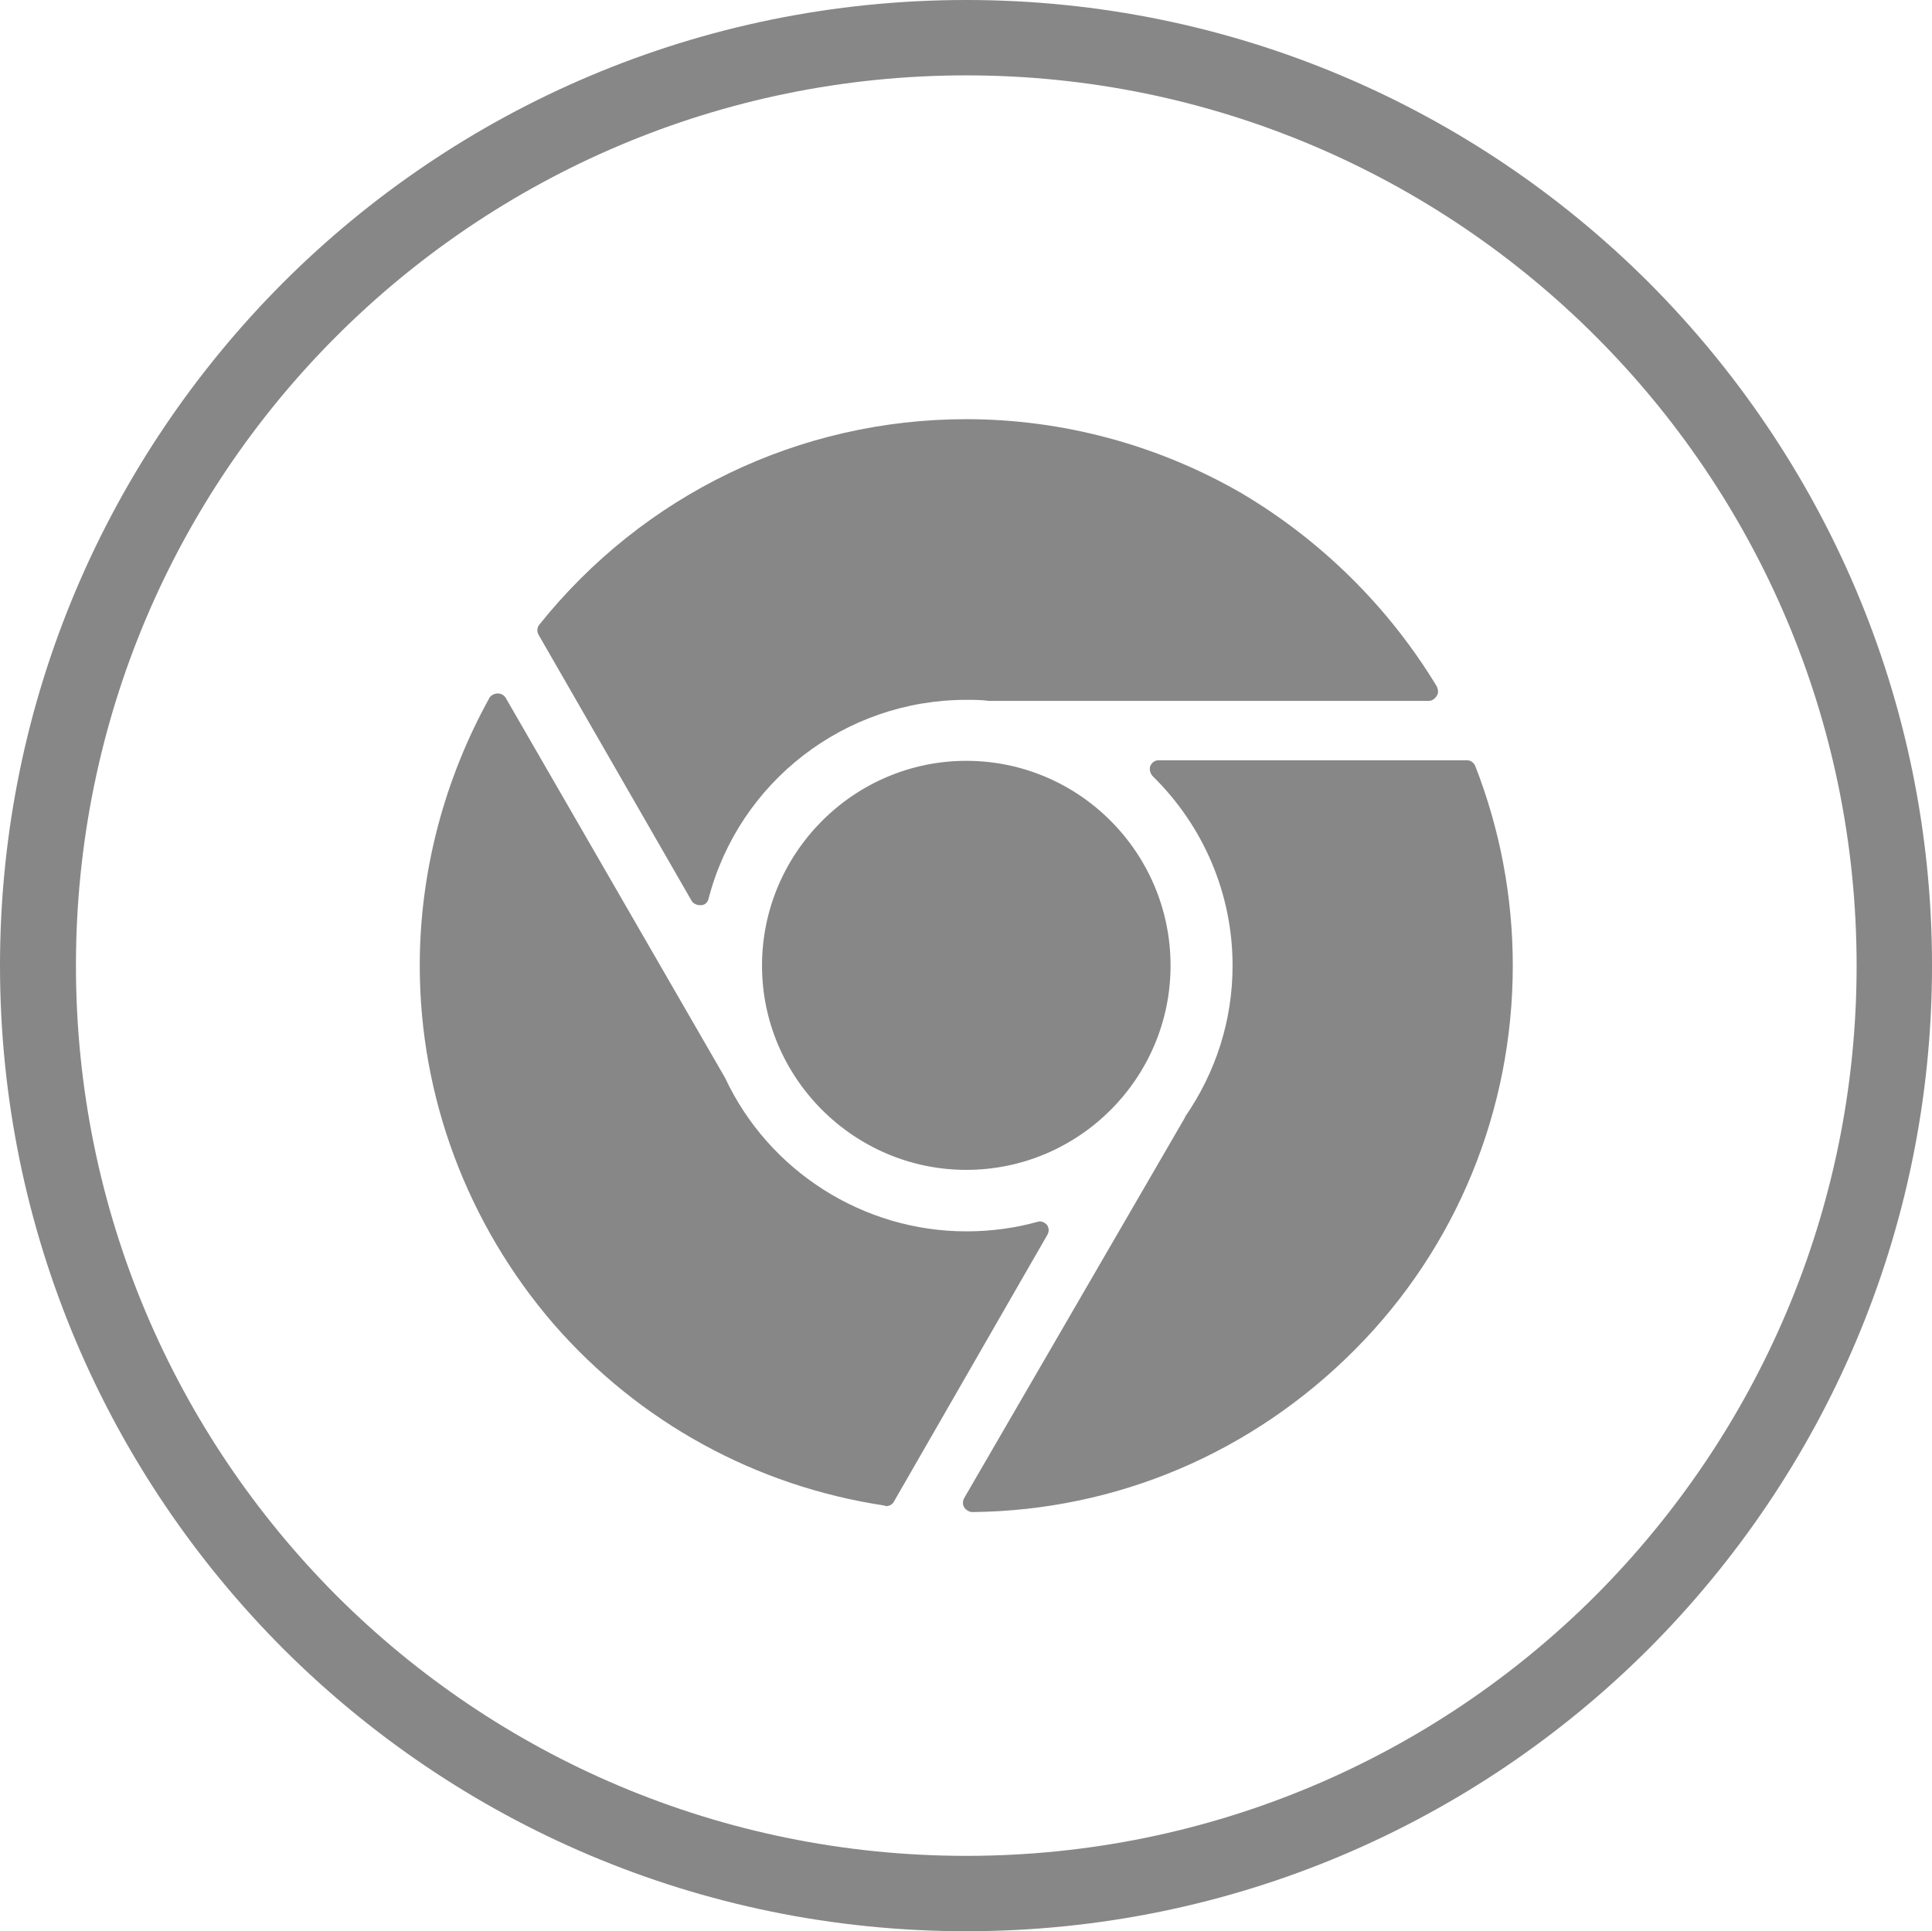 <?xml version="1.0" encoding="iso-8859-1"?>
<!-- Generator: Adobe Illustrator 16.0.0, SVG Export Plug-In . SVG Version: 6.00 Build 0)  -->
<!DOCTYPE svg PUBLIC "-//W3C//DTD SVG 1.1//EN" "http://www.w3.org/Graphics/SVG/1.1/DTD/svg11.dtd">
<svg version="1.1" xmlns="http://www.w3.org/2000/svg" xmlns:xlink="http://www.w3.org/1999/xlink" x="0px" y="0px"
	 width="99.063px" height="99.035px" viewBox="0 0 99.063 99.035" style="enable-background:new 0 0 99.063 99.035;"
	 xml:space="preserve">
<g id="_x31_6">
	<path style="fill:#262626;" d="M427.345-1c13.682,0,26.047,5.538,35.014,14.504c8.966,8.966,14.504,21.332,14.504,35.013
		s-5.538,26.047-14.504,35.013c-8.967,8.966-21.332,14.504-35.014,14.504c-13.683,0-26.048-5.538-35.013-14.504
		c-8.968-8.966-14.506-21.332-14.506-35.013s5.538-26.047,14.506-35.013C401.297,4.538,413.662-1,427.345-1L427.345-1z
		 M459.616,16.246c-8.254-8.253-19.658-13.381-32.271-13.381c-12.614,0-24.019,5.128-32.272,13.381
		c-8.279,8.253-13.38,19.659-13.38,32.271c0,12.613,5.101,24.019,13.38,32.299c8.254,8.253,19.658,13.353,32.272,13.353
		c12.613,0,24.018-5.1,32.271-13.353c8.28-8.28,13.38-19.686,13.38-32.299C472.996,35.905,467.896,24.499,459.616,16.246
		L459.616,16.246z"/>
	<path style="fill:#262626;" d="M-202.349,122.027c13.682,0,26.048,5.565,35.014,14.504c8.966,8.966,14.504,21.359,14.504,35.042
		c0,13.653-5.539,26.047-14.504,35.012c-8.966,8.939-21.332,14.505-35.014,14.505s-26.047-5.566-35.013-14.505
		c-8.966-8.965-14.504-21.359-14.504-35.012c0-13.683,5.539-26.075,14.504-35.042C-228.396,127.592-216.03,122.027-202.349,122.027
		L-202.349,122.027z M-170.049,139.273c-8.28-8.254-19.687-13.353-32.299-13.353c-12.612,0-24.019,5.099-32.271,13.353
		c-8.253,8.253-13.38,19.687-13.38,32.299c0,12.584,5.127,24.019,13.38,32.271c8.253,8.252,19.66,13.38,32.271,13.38
		c12.612,0,24.019-5.127,32.299-13.38c8.253-8.253,13.353-19.687,13.353-32.271C-156.696,158.959-161.796,147.526-170.049,139.273
		L-170.049,139.273z"/>
	<path style="fill:#262626;" d="M-76.416,122.027c13.682,0,26.075,5.565,35.013,14.504c8.966,8.966,14.505,21.359,14.505,35.042
		c0,13.653-5.539,26.047-14.505,35.012c-8.938,8.939-21.332,14.505-35.013,14.505c-13.654,0-26.047-5.566-35.013-14.505
		c-8.966-8.965-14.505-21.359-14.505-35.012c0-13.683,5.539-26.075,14.505-35.042C-102.462,127.592-90.07,122.027-76.416,122.027
		L-76.416,122.027z M-44.116,139.273c-8.281-8.254-19.687-13.353-32.299-13.353c-12.585,0-24.019,5.099-32.271,13.353
		c-8.254,8.253-13.381,19.687-13.381,32.299c0,12.584,5.127,24.019,13.381,32.271c8.252,8.252,19.686,13.38,32.271,13.38
		c12.613,0,24.019-5.127,32.299-13.38c8.253-8.253,13.353-19.687,13.353-32.271C-30.764,158.959-35.863,147.526-44.116,139.273
		L-44.116,139.273z"/>
	<path style="fill:#262626;" d="M49.545,122.027c13.654,0,26.047,5.565,35.013,14.504c8.938,8.966,14.505,21.359,14.505,35.042
		c0,13.653-5.566,26.047-14.505,35.012c-8.966,8.939-21.359,14.505-35.013,14.505c-13.682,0-26.075-5.566-35.041-14.505
		C5.565,197.62,0,185.226,0,171.572c0-13.683,5.565-26.075,14.505-35.042C23.47,127.592,35.864,122.027,49.545,122.027
		L49.545,122.027z M81.816,139.273c-8.252-8.254-19.687-13.353-32.271-13.353c-12.613,0-24.046,5.099-32.299,13.353
		c-8.253,8.253-13.353,19.687-13.353,32.299c0,12.584,5.1,24.019,13.353,32.271c8.253,8.252,19.687,13.38,32.299,13.38
		c12.584,0,24.019-5.127,32.271-13.38c8.253-8.253,13.381-19.687,13.381-32.271C95.197,158.959,90.07,147.526,81.816,139.273
		L81.816,139.273z"/>
	<path style="fill:#262626;" d="M175.478,122.027c13.655,0,26.049,5.565,35.014,14.504c8.966,8.966,14.506,21.359,14.506,35.042
		c0,13.653-5.54,26.047-14.506,35.012c-8.965,8.939-21.358,14.505-35.014,14.505c-13.682,0-26.075-5.566-35.013-14.505
		c-8.966-8.965-14.504-21.359-14.504-35.012c0-13.683,5.538-26.075,14.504-35.042C149.402,127.592,161.796,122.027,175.478,122.027
		L175.478,122.027z M207.75,139.273c-8.253-8.254-19.658-13.353-32.272-13.353c-12.612,0-24.018,5.099-32.299,13.353
		c-8.252,8.253-13.352,19.687-13.352,32.299c0,12.584,5.1,24.019,13.352,32.271c8.281,8.252,19.687,13.38,32.299,13.38
		c12.614,0,24.02-5.127,32.272-13.38c8.253-8.253,13.38-19.687,13.38-32.271C221.13,158.959,216.003,147.526,207.75,139.273
		L207.75,139.273z"/>
	<path style="fill:#262626;" d="M301.411,122.027c13.683,0,26.048,5.565,35.014,14.504c8.965,8.966,14.505,21.359,14.505,35.042
		c0,13.653-5.54,26.047-14.505,35.012c-8.966,8.939-21.331,14.505-35.014,14.505s-26.048-5.566-35.014-14.505
		c-8.965-8.965-14.504-21.359-14.504-35.012c0-13.683,5.539-26.075,14.504-35.042C275.363,127.592,287.729,122.027,301.411,122.027
		L301.411,122.027z M333.684,139.273c-8.254-8.254-19.66-13.353-32.272-13.353s-24.019,5.099-32.272,13.353
		c-8.278,8.253-13.379,19.687-13.379,32.299c0,12.584,5.101,24.019,13.379,32.271c8.254,8.252,19.66,13.38,32.272,13.38
		s24.019-5.127,32.272-13.38c8.279-8.253,13.378-19.687,13.378-32.271C347.062,158.959,341.963,147.526,333.684,139.273
		L333.684,139.273z"/>
	<path style="fill:#262626;" d="M427.345,122.027c13.682,0,26.047,5.565,35.014,14.504c8.966,8.966,14.504,21.359,14.504,35.042
		c0,13.653-5.538,26.047-14.504,35.012c-8.967,8.939-21.332,14.505-35.014,14.505c-13.683,0-26.048-5.566-35.013-14.505
		c-8.968-8.965-14.506-21.359-14.506-35.012c0-13.683,5.538-26.075,14.506-35.042C401.297,127.592,413.662,122.027,427.345,122.027
		L427.345,122.027z M459.616,139.273c-8.254-8.254-19.658-13.353-32.271-13.353c-12.614,0-24.019,5.099-32.272,13.353
		c-8.279,8.253-13.38,19.687-13.38,32.299c0,12.584,5.101,24.019,13.38,32.271c8.254,8.252,19.658,13.38,32.272,13.38
		c12.613,0,24.018-5.127,32.271-13.38c8.28-8.253,13.38-19.687,13.38-32.271C472.996,158.959,467.896,147.526,459.616,139.273
		L459.616,139.273z"/>
	<path style="fill:#262626;" d="M-202.349,245.081c13.682,0,26.048,5.538,35.014,14.504c8.966,8.966,14.504,21.332,14.504,35.013
		c0,13.682-5.539,26.048-14.504,35.013c-8.966,8.967-21.332,14.505-35.014,14.505s-26.047-5.539-35.013-14.505
		c-8.966-8.965-14.504-21.331-14.504-35.013c0-13.682,5.539-26.047,14.504-35.013C-228.396,250.619-216.03,245.081-202.349,245.081
		L-202.349,245.081z M-170.049,262.327c-8.28-8.281-19.687-13.38-32.299-13.38c-12.612,0-24.019,5.1-32.271,13.38
		c-8.253,8.253-13.38,19.659-13.38,32.271c0,12.613,5.127,24.02,13.38,32.271c8.253,8.281,19.66,13.38,32.271,13.38
		c12.612,0,24.019-5.1,32.299-13.38c8.253-8.252,13.353-19.659,13.353-32.271C-156.696,281.986-161.796,270.58-170.049,262.327
		L-170.049,262.327z"/>
	<path style="fill:#262626;" d="M-76.416,245.081c13.682,0,26.075,5.538,35.013,14.504c8.966,8.966,14.505,21.332,14.505,35.013
		c0,13.682-5.539,26.048-14.505,35.013c-8.938,8.967-21.332,14.505-35.013,14.505c-13.654,0-26.047-5.539-35.013-14.505
		c-8.966-8.965-14.505-21.331-14.505-35.013c0-13.682,5.539-26.047,14.505-35.013C-102.462,250.619-90.07,245.081-76.416,245.081
		L-76.416,245.081z M-44.116,262.327c-8.281-8.281-19.687-13.38-32.299-13.38c-12.585,0-24.019,5.1-32.271,13.38
		c-8.254,8.253-13.381,19.659-13.381,32.271c0,12.613,5.127,24.02,13.381,32.271c8.252,8.281,19.686,13.38,32.271,13.38
		c12.613,0,24.019-5.1,32.299-13.38c8.253-8.252,13.353-19.659,13.353-32.271C-30.764,281.986-35.863,270.58-44.116,262.327
		L-44.116,262.327z"/>
	<path style="fill:#262626;" d="M49.545,245.081c13.654,0,26.047,5.538,35.013,14.504c8.938,8.966,14.505,21.332,14.505,35.013
		c0,13.682-5.566,26.048-14.505,35.013c-8.966,8.967-21.359,14.505-35.013,14.505c-13.682,0-26.075-5.539-35.041-14.505
		C5.565,320.646,0,308.28,0,294.598c0-13.682,5.565-26.047,14.505-35.013C23.47,250.619,35.864,245.081,49.545,245.081
		L49.545,245.081z M81.816,262.327c-8.252-8.281-19.687-13.38-32.271-13.38c-12.613,0-24.046,5.1-32.299,13.38
		c-8.253,8.253-13.353,19.659-13.353,32.271c0,12.613,5.1,24.02,13.353,32.271c8.253,8.281,19.687,13.38,32.299,13.38
		c12.584,0,24.019-5.1,32.271-13.38c8.253-8.252,13.381-19.659,13.381-32.271C95.197,281.986,90.07,270.58,81.816,262.327
		L81.816,262.327z"/>
	<path style="fill:#262626;" d="M175.478,245.081c13.655,0,26.049,5.538,35.014,14.504c8.966,8.966,14.506,21.332,14.506,35.013
		c0,13.682-5.54,26.048-14.506,35.013c-8.965,8.967-21.358,14.505-35.014,14.505c-13.682,0-26.075-5.539-35.013-14.505
		c-8.966-8.965-14.504-21.331-14.504-35.013c0-13.682,5.538-26.047,14.504-35.013C149.402,250.619,161.796,245.081,175.478,245.081
		L175.478,245.081z M207.75,262.327c-8.253-8.281-19.658-13.38-32.272-13.38c-12.612,0-24.018,5.1-32.299,13.38
		c-8.252,8.253-13.352,19.659-13.352,32.271c0,12.613,5.1,24.02,13.352,32.271c8.281,8.281,19.687,13.38,32.299,13.38
		c12.614,0,24.02-5.1,32.272-13.38c8.253-8.252,13.38-19.659,13.38-32.271C221.13,281.986,216.003,270.58,207.75,262.327
		L207.75,262.327z"/>
	<path style="fill:#262626;" d="M301.411,245.081c13.683,0,26.048,5.538,35.014,14.504c8.965,8.966,14.505,21.332,14.505,35.013
		c0,13.682-5.54,26.048-14.505,35.013c-8.966,8.967-21.331,14.505-35.014,14.505s-26.048-5.539-35.014-14.505
		c-8.965-8.965-14.504-21.331-14.504-35.013c0-13.682,5.539-26.047,14.504-35.013C275.363,250.619,287.729,245.081,301.411,245.081
		L301.411,245.081z M333.684,262.327c-8.254-8.281-19.66-13.38-32.272-13.38s-24.019,5.1-32.272,13.38
		c-8.278,8.253-13.379,19.659-13.379,32.271c0,12.613,5.101,24.02,13.379,32.271c8.254,8.281,19.66,13.38,32.272,13.38
		s24.019-5.1,32.272-13.38c8.279-8.252,13.378-19.659,13.378-32.271C347.062,281.986,341.963,270.58,333.684,262.327
		L333.684,262.327z"/>
	<path style="fill:#262626;" d="M427.345,245.081c13.682,0,26.047,5.538,35.014,14.504c8.966,8.966,14.504,21.332,14.504,35.013
		c0,13.682-5.538,26.048-14.504,35.013c-8.967,8.967-21.332,14.505-35.014,14.505c-13.683,0-26.048-5.539-35.013-14.505
		c-8.968-8.965-14.506-21.331-14.506-35.013c0-13.682,5.538-26.047,14.506-35.013C401.297,250.619,413.662,245.081,427.345,245.081
		L427.345,245.081z M459.616,262.327c-8.254-8.281-19.658-13.38-32.271-13.38c-12.614,0-24.019,5.1-32.272,13.38
		c-8.279,8.253-13.38,19.659-13.38,32.271c0,12.613,5.101,24.02,13.38,32.271c8.254,8.281,19.658,13.38,32.272,13.38
		c12.613,0,24.018-5.1,32.271-13.38c8.28-8.252,13.38-19.659,13.38-32.271C472.996,281.986,467.896,270.58,459.616,262.327
		L459.616,262.327z"/>
	<path style="fill:#262626;" d="M-202.349,368.107c13.682,0,26.048,5.54,35.014,14.504c8.966,8.967,14.504,21.359,14.504,35.014
		c0,13.683-5.539,26.048-14.504,35.015c-8.966,8.965-21.332,14.504-35.014,14.504s-26.047-5.539-35.013-14.504
		c-8.966-8.967-14.504-21.332-14.504-35.015c0-13.654,5.539-26.047,14.504-35.014C-228.396,373.647-216.03,368.107-202.349,368.107
		L-202.349,368.107z M-170.049,385.354c-8.28-8.253-19.687-13.381-32.299-13.381c-12.612,0-24.019,5.128-32.271,13.381
		c-8.253,8.253-13.38,19.659-13.38,32.271c0,12.613,5.127,24.019,13.38,32.299c8.253,8.253,19.66,13.354,32.271,13.354
		c12.612,0,24.019-5.101,32.299-13.354c8.253-8.28,13.353-19.686,13.353-32.299C-156.696,405.013-161.796,393.607-170.049,385.354
		L-170.049,385.354z"/>
	<path style="fill:#262626;" d="M-76.416,368.107c13.682,0,26.075,5.54,35.013,14.504c8.966,8.967,14.505,21.359,14.505,35.014
		c0,13.683-5.539,26.048-14.505,35.015c-8.938,8.965-21.332,14.504-35.013,14.504c-13.654,0-26.047-5.539-35.013-14.504
		c-8.966-8.967-14.505-21.332-14.505-35.015c0-13.654,5.539-26.047,14.505-35.014C-102.462,373.647-90.07,368.107-76.416,368.107
		L-76.416,368.107z M-44.116,385.354c-8.281-8.253-19.687-13.381-32.299-13.381c-12.585,0-24.019,5.128-32.271,13.381
		c-8.254,8.253-13.381,19.659-13.381,32.271c0,12.613,5.127,24.019,13.381,32.299c8.252,8.253,19.686,13.354,32.271,13.354
		c12.613,0,24.019-5.101,32.299-13.354c8.253-8.28,13.353-19.686,13.353-32.299C-30.764,405.013-35.863,393.607-44.116,385.354
		L-44.116,385.354z"/>
	<path style="fill:#262626;" d="M49.545,368.107c13.654,0,26.047,5.54,35.013,14.504c8.938,8.967,14.505,21.359,14.505,35.014
		c0,13.683-5.566,26.048-14.505,35.015c-8.966,8.965-21.359,14.504-35.013,14.504c-13.682,0-26.075-5.539-35.041-14.504
		C5.565,443.672,0,431.307,0,417.625c0-13.654,5.565-26.047,14.505-35.014C23.47,373.647,35.864,368.107,49.545,368.107
		L49.545,368.107z M81.816,385.354c-8.252-8.253-19.687-13.381-32.271-13.381c-12.613,0-24.046,5.128-32.299,13.381
		S3.894,405.013,3.894,417.625c0,12.613,5.1,24.019,13.353,32.299c8.253,8.253,19.687,13.354,32.299,13.354
		c12.584,0,24.019-5.101,32.271-13.354c8.253-8.28,13.381-19.686,13.381-32.299C95.197,405.013,90.07,393.607,81.816,385.354
		L81.816,385.354z"/>
	<path style="fill:#262626;" d="M175.478,368.107c13.655,0,26.049,5.54,35.014,14.504c8.966,8.967,14.506,21.359,14.506,35.014
		c0,13.683-5.54,26.048-14.506,35.015c-8.965,8.965-21.358,14.504-35.014,14.504c-13.682,0-26.075-5.539-35.013-14.504
		c-8.966-8.967-14.504-21.332-14.504-35.015c0-13.654,5.538-26.047,14.504-35.014C149.402,373.647,161.796,368.107,175.478,368.107
		L175.478,368.107z M207.75,385.354c-8.253-8.253-19.658-13.381-32.272-13.381c-12.612,0-24.018,5.128-32.299,13.381
		c-8.252,8.253-13.352,19.659-13.352,32.271c0,12.613,5.1,24.019,13.352,32.299c8.281,8.253,19.687,13.354,32.299,13.354
		c12.614,0,24.02-5.101,32.272-13.354c8.253-8.28,13.38-19.686,13.38-32.299C221.13,405.013,216.003,393.607,207.75,385.354
		L207.75,385.354z"/>
	<path style="fill:#262626;" d="M301.411,368.107c13.683,0,26.048,5.54,35.014,14.504c8.965,8.967,14.505,21.359,14.505,35.014
		c0,13.683-5.54,26.048-14.505,35.015c-8.966,8.965-21.331,14.504-35.014,14.504s-26.048-5.539-35.014-14.504
		c-8.965-8.967-14.504-21.332-14.504-35.015c0-13.654,5.539-26.047,14.504-35.014C275.363,373.647,287.729,368.107,301.411,368.107
		L301.411,368.107z M333.684,385.354c-8.254-8.253-19.66-13.381-32.272-13.381s-24.019,5.128-32.272,13.381
		c-8.278,8.253-13.379,19.659-13.379,32.271c0,12.613,5.101,24.019,13.379,32.299c8.254,8.253,19.66,13.354,32.272,13.354
		s24.019-5.101,32.272-13.354c8.279-8.28,13.378-19.686,13.378-32.299C347.062,405.013,341.963,393.607,333.684,385.354
		L333.684,385.354z"/>
	<path style="fill:#262626;" d="M427.345,368.107c13.682,0,26.047,5.54,35.014,14.504c8.966,8.967,14.504,21.359,14.504,35.014
		c0,13.683-5.538,26.048-14.504,35.015c-8.967,8.965-21.332,14.504-35.014,14.504c-13.683,0-26.048-5.539-35.013-14.504
		c-8.968-8.967-14.506-21.332-14.506-35.015c0-13.654,5.538-26.047,14.506-35.014C401.297,373.647,413.662,368.107,427.345,368.107
		L427.345,368.107z M459.616,385.354c-8.254-8.253-19.658-13.381-32.271-13.381c-12.614,0-24.019,5.128-32.272,13.381
		c-8.279,8.253-13.38,19.659-13.38,32.271c0,12.613,5.101,24.019,13.38,32.299c8.254,8.253,19.658,13.354,32.272,13.354
		c12.613,0,24.018-5.101,32.271-13.354c8.28-8.28,13.38-19.686,13.38-32.299C472.996,405.013,467.896,393.607,459.616,385.354
		L459.616,385.354z"/>
	<path style="fill:#262626;" d="M-202.349,491.133c13.682,0,26.048,5.568,35.014,14.505c8.966,8.967,14.504,21.358,14.504,35.042
		c0,13.653-5.539,26.046-14.504,35.014c-8.966,8.965-21.332,14.503-35.014,14.503s-26.047-5.538-35.013-14.503
		c-8.966-8.968-14.504-21.36-14.504-35.014c0-13.684,5.539-26.075,14.504-35.042C-228.396,496.702-216.03,491.133-202.349,491.133
		L-202.349,491.133z M-170.049,508.381c-8.28-8.254-19.687-13.354-32.299-13.354c-12.612,0-24.019,5.101-32.271,13.354
		c-8.253,8.279-13.38,19.686-13.38,32.299c0,12.584,5.127,24.018,13.38,32.27c8.253,8.254,19.66,13.381,32.271,13.381
		c12.612,0,24.019-5.127,32.299-13.381c8.253-8.252,13.353-19.686,13.353-32.27C-156.696,528.067-161.796,516.661-170.049,508.381
		L-170.049,508.381z"/>
	<path style="fill:#262626;" d="M-76.416,491.133c13.682,0,26.075,5.568,35.013,14.505c8.966,8.967,14.505,21.358,14.505,35.042
		c0,13.653-5.539,26.046-14.505,35.014c-8.938,8.965-21.332,14.503-35.013,14.503c-13.654,0-26.047-5.538-35.013-14.503
		c-8.966-8.968-14.505-21.36-14.505-35.014c0-13.684,5.539-26.075,14.505-35.042C-102.462,496.702-90.07,491.133-76.416,491.133
		L-76.416,491.133z M-44.116,508.381c-8.281-8.254-19.687-13.354-32.299-13.354c-12.585,0-24.019,5.101-32.271,13.354
		c-8.254,8.279-13.381,19.686-13.381,32.299c0,12.584,5.127,24.018,13.381,32.27c8.252,8.254,19.686,13.381,32.271,13.381
		c12.613,0,24.019-5.127,32.299-13.381c8.253-8.252,13.353-19.686,13.353-32.27C-30.764,528.067-35.863,516.661-44.116,508.381
		L-44.116,508.381z"/>
	<path style="fill:#262626;" d="M49.545,491.133c13.654,0,26.047,5.568,35.013,14.505c8.938,8.967,14.505,21.358,14.505,35.042
		c0,13.653-5.566,26.046-14.505,35.014c-8.966,8.965-21.359,14.503-35.013,14.503c-13.682,0-26.075-5.538-35.041-14.503
		C5.565,566.726,0,554.333,0,540.68c0-13.684,5.565-26.075,14.505-35.042C23.47,496.702,35.864,491.133,49.545,491.133
		L49.545,491.133z M81.816,508.381c-8.252-8.254-19.687-13.354-32.271-13.354c-12.613,0-24.046,5.101-32.299,13.354
		c-8.253,8.279-13.353,19.686-13.353,32.299c0,12.584,5.1,24.018,13.353,32.27c8.253,8.254,19.687,13.381,32.299,13.381
		c12.584,0,24.019-5.127,32.271-13.381c8.253-8.252,13.381-19.686,13.381-32.27C95.197,528.067,90.07,516.661,81.816,508.381
		L81.816,508.381z"/>
	<path style="fill:#262626;" d="M175.478,491.133c13.655,0,26.049,5.568,35.014,14.505c8.966,8.967,14.506,21.358,14.506,35.042
		c0,13.653-5.54,26.046-14.506,35.014c-8.965,8.965-21.358,14.503-35.014,14.503c-13.682,0-26.075-5.538-35.013-14.503
		c-8.966-8.968-14.504-21.36-14.504-35.014c0-13.684,5.538-26.075,14.504-35.042C149.402,496.702,161.796,491.133,175.478,491.133
		L175.478,491.133z M207.75,508.381c-8.253-8.254-19.658-13.354-32.272-13.354c-12.612,0-24.018,5.101-32.299,13.354
		c-8.252,8.279-13.352,19.686-13.352,32.299c0,12.584,5.1,24.018,13.352,32.27c8.281,8.254,19.687,13.381,32.299,13.381
		c12.614,0,24.02-5.127,32.272-13.381c8.253-8.252,13.38-19.686,13.38-32.27C221.13,528.067,216.003,516.661,207.75,508.381
		L207.75,508.381z"/>
	<path style="fill:#262626;" d="M301.411,491.133c13.683,0,26.048,5.568,35.014,14.505c8.965,8.967,14.505,21.358,14.505,35.042
		c0,13.653-5.54,26.046-14.505,35.014c-8.966,8.965-21.331,14.503-35.014,14.503s-26.048-5.538-35.014-14.503
		c-8.965-8.968-14.504-21.36-14.504-35.014c0-13.684,5.539-26.075,14.504-35.042C275.363,496.702,287.729,491.133,301.411,491.133
		L301.411,491.133z M333.684,508.381c-8.254-8.254-19.66-13.354-32.272-13.354s-24.019,5.101-32.272,13.354
		c-8.278,8.279-13.379,19.686-13.379,32.299c0,12.584,5.101,24.018,13.379,32.27c8.254,8.254,19.66,13.381,32.272,13.381
		s24.019-5.127,32.272-13.381c8.279-8.252,13.378-19.686,13.378-32.27C347.062,528.067,341.963,516.661,333.684,508.381
		L333.684,508.381z"/>
	<path style="fill:#262626;" d="M427.345,491.133c13.682,0,26.047,5.568,35.014,14.505c8.966,8.967,14.504,21.358,14.504,35.042
		c0,13.653-5.538,26.046-14.504,35.014c-8.967,8.965-21.332,14.503-35.014,14.503c-13.683,0-26.048-5.538-35.013-14.503
		c-8.968-8.968-14.506-21.36-14.506-35.014c0-13.684,5.538-26.075,14.506-35.042C401.297,496.702,413.662,491.133,427.345,491.133
		L427.345,491.133z M459.616,508.381c-8.254-8.254-19.658-13.354-32.271-13.354c-12.614,0-24.019,5.101-32.272,13.354
		c-8.279,8.279-13.38,19.686-13.38,32.299c0,12.584,5.101,24.018,13.38,32.27c8.254,8.254,19.658,13.381,32.272,13.381
		c12.613,0,24.018-5.127,32.271-13.381c8.28-8.252,13.38-19.686,13.38-32.27C472.996,528.067,467.896,516.661,459.616,508.381
		L459.616,508.381z"/>
	<path style="fill:#262626;" d="M-202.349,614.187c13.682,0,26.048,5.54,35.014,14.506c8.966,8.965,14.504,21.331,14.504,35.014
		c0,13.681-5.539,26.047-14.504,35.014c-8.966,8.965-21.332,14.504-35.014,14.504s-26.047-5.539-35.013-14.504
		c-8.966-8.967-14.504-21.333-14.504-35.014c0-13.683,5.539-26.049,14.504-35.014C-228.396,619.727-216.03,614.187-202.349,614.187
		L-202.349,614.187z M-170.049,631.435c-8.28-8.28-19.687-13.381-32.299-13.381c-12.612,0-24.019,5.101-32.271,13.381
		c-8.253,8.253-13.38,19.658-13.38,32.271c0,12.611,5.127,24.018,13.38,32.271c8.253,8.281,19.66,13.38,32.271,13.38
		c12.612,0,24.019-5.099,32.299-13.38c8.253-8.253,13.353-19.659,13.353-32.271C-156.696,651.093-161.796,639.688-170.049,631.435
		L-170.049,631.435z"/>
	<path style="fill:#262626;" d="M-76.416,614.187c13.682,0,26.075,5.54,35.013,14.506c8.966,8.965,14.505,21.331,14.505,35.014
		c0,13.681-5.539,26.047-14.505,35.014c-8.938,8.965-21.332,14.504-35.013,14.504c-13.654,0-26.047-5.539-35.013-14.504
		c-8.966-8.967-14.505-21.333-14.505-35.014c0-13.683,5.539-26.049,14.505-35.014C-102.462,619.727-90.07,614.187-76.416,614.187
		L-76.416,614.187z M-44.116,631.435c-8.281-8.28-19.687-13.381-32.299-13.381c-12.585,0-24.019,5.101-32.271,13.381
		c-8.254,8.253-13.381,19.658-13.381,32.271c0,12.611,5.127,24.018,13.381,32.271c8.252,8.281,19.686,13.38,32.271,13.38
		c12.613,0,24.019-5.099,32.299-13.38c8.253-8.253,13.353-19.659,13.353-32.271C-30.764,651.093-35.863,639.688-44.116,631.435
		L-44.116,631.435z"/>
	<path style="fill:#262626;" d="M49.545,614.187c13.654,0,26.047,5.54,35.013,14.506c8.938,8.965,14.505,21.331,14.505,35.014
		c0,13.681-5.566,26.047-14.505,35.014c-8.966,8.965-21.359,14.504-35.013,14.504c-13.682,0-26.075-5.539-35.041-14.504
		C5.565,689.753,0,677.387,0,663.707c0-13.683,5.565-26.049,14.505-35.014C23.47,619.727,35.864,614.187,49.545,614.187
		L49.545,614.187z M81.816,631.435c-8.252-8.28-19.687-13.381-32.271-13.381c-12.613,0-24.046,5.101-32.299,13.381
		c-8.253,8.253-13.353,19.658-13.353,32.271c0,12.611,5.1,24.018,13.353,32.271c8.253,8.281,19.687,13.38,32.299,13.38
		c12.584,0,24.019-5.099,32.271-13.38c8.253-8.253,13.381-19.659,13.381-32.271C95.197,651.093,90.07,639.688,81.816,631.435
		L81.816,631.435z"/>
	<path style="fill:#262626;" d="M175.478,614.187c13.655,0,26.049,5.54,35.014,14.506c8.966,8.965,14.506,21.331,14.506,35.014
		c0,13.681-5.54,26.047-14.506,35.014c-8.965,8.965-21.358,14.504-35.014,14.504c-13.682,0-26.075-5.539-35.013-14.504
		c-8.966-8.967-14.504-21.333-14.504-35.014c0-13.683,5.538-26.049,14.504-35.014C149.402,619.727,161.796,614.187,175.478,614.187
		L175.478,614.187z M207.75,631.435c-8.253-8.28-19.658-13.381-32.272-13.381c-12.612,0-24.018,5.101-32.299,13.381
		c-8.252,8.253-13.352,19.658-13.352,32.271c0,12.611,5.1,24.018,13.352,32.271c8.281,8.281,19.687,13.38,32.299,13.38
		c12.614,0,24.02-5.099,32.272-13.38c8.253-8.253,13.38-19.659,13.38-32.271C221.13,651.093,216.003,639.688,207.75,631.435
		L207.75,631.435z"/>
	<path style="fill:#262626;" d="M301.411,614.187c13.683,0,26.048,5.54,35.014,14.506c8.965,8.965,14.505,21.331,14.505,35.014
		c0,13.681-5.54,26.047-14.505,35.014c-8.966,8.965-21.331,14.504-35.014,14.504s-26.048-5.539-35.014-14.504
		c-8.965-8.967-14.504-21.333-14.504-35.014c0-13.683,5.539-26.049,14.504-35.014C275.363,619.727,287.729,614.187,301.411,614.187
		L301.411,614.187z M333.684,631.435c-8.254-8.28-19.66-13.381-32.272-13.381s-24.019,5.101-32.272,13.381
		c-8.278,8.253-13.379,19.658-13.379,32.271c0,12.611,5.101,24.018,13.379,32.271c8.254,8.281,19.66,13.38,32.272,13.38
		s24.019-5.099,32.272-13.38c8.279-8.253,13.378-19.659,13.378-32.271C347.062,651.093,341.963,639.688,333.684,631.435
		L333.684,631.435z"/>
	<path style="fill:#262626;" d="M427.345,614.187c13.682,0,26.047,5.54,35.014,14.506c8.966,8.965,14.504,21.331,14.504,35.014
		c0,13.681-5.538,26.047-14.504,35.014c-8.967,8.965-21.332,14.504-35.014,14.504c-13.683,0-26.048-5.539-35.013-14.504
		c-8.968-8.967-14.506-21.333-14.506-35.014c0-13.683,5.538-26.049,14.506-35.014C401.297,619.727,413.662,614.187,427.345,614.187
		L427.345,614.187z M459.616,631.435c-8.254-8.28-19.658-13.381-32.271-13.381c-12.614,0-24.019,5.101-32.272,13.381
		c-8.279,8.253-13.38,19.658-13.38,32.271c0,12.611,5.101,24.018,13.38,32.271c8.254,8.281,19.658,13.38,32.272,13.38
		c12.613,0,24.018-5.099,32.271-13.38c8.28-8.253,13.38-19.659,13.38-32.271C472.996,651.093,467.896,639.688,459.616,631.435
		L459.616,631.435z"/>
	<g>
		<path style="fill:#878787;" d="M-202.349-1c13.682,0,26.048,5.538,35.014,14.504c8.966,8.966,14.504,21.332,14.504,35.013
			s-5.539,26.047-14.504,35.013c-8.966,8.966-21.332,14.504-35.014,14.504s-26.047-5.538-35.013-14.504
			c-8.966-8.966-14.504-21.332-14.504-35.013s5.539-26.047,14.504-35.013C-228.396,4.538-216.03-1-202.349-1L-202.349-1z
			 M-170.049,16.246c-8.28-8.253-19.687-13.381-32.299-13.381c-12.612,0-24.019,5.128-32.271,13.381
			C-242.874,24.499-248,35.905-248,48.518c0,12.613,5.127,24.019,13.38,32.299c8.253,8.253,19.66,13.353,32.271,13.353
			c12.612,0,24.019-5.1,32.299-13.353c8.253-8.28,13.353-19.686,13.353-32.299C-156.696,35.905-161.796,24.499-170.049,16.246
			L-170.049,16.246z"/>
		<path style="fill-rule:evenodd;clip-rule:evenodd;fill:#878787;" d="M-198.565,38.4v-4.058c0-1.947,1.289-2.413,2.222-2.413
			c0.904,0,5.675,0,5.675,0v-8.665h-7.814c-8.691,0-10.638,6.416-10.638,10.583V38.4h-5.045v6.114v4.003h5.1
			c0,11.488,0,25.28,0,25.28h10.118c0,0,0-13.984,0-25.28h7.485l0.33-3.976l0.603-6.142H-198.565z"/>
	</g>
	<path style="fill-rule:evenodd;clip-rule:evenodd;fill:#262626;" d="M449.471,668.697c0.356-1.563,0.522-3.126,0.522-4.744
		c0-0.576,0-1.151-0.056-1.7c-0.877-11.406-10.53-20.399-22.346-20.399c-1.29,0-2.578,0.084-3.84,0.302
		c-2-1.233-4.359-1.946-6.909-1.946c-7.184,0-12.997,5.729-12.997,12.831c0,2.332,0.631,4.58,1.783,6.472
		c-0.164,0.795-0.301,1.617-0.384,2.413c-0.027,0.685-0.082,1.342-0.082,2.028c0,12.201,10.036,22.101,22.429,22.101
		c1.399,0,2.769-0.139,4.111-0.385c1.811,0.987,3.896,1.535,6.143,1.535c7.184,0,12.996-5.758,12.996-12.831
		C450.842,672.342,450.321,670.395,449.471,668.697L449.471,668.697z M439.079,674.509c-1.015,1.426-2.55,2.577-4.523,3.428
		c-2.001,0.795-4.332,1.179-7.047,1.179c-3.207,0-5.922-0.55-8.006-1.646c-1.509-0.823-2.742-1.866-3.702-3.236
		c-0.932-1.342-1.398-2.687-1.398-4.003c0-0.822,0.274-1.479,0.934-2.082c0.575-0.55,1.397-0.853,2.33-0.853
		c0.739,0,1.425,0.221,1.975,0.687c0.52,0.411,0.932,1.042,1.314,1.893c0.386,0.905,0.797,1.672,1.263,2.248
		c0.438,0.549,1.069,1.069,1.863,1.453c0.85,0.385,1.92,0.548,3.264,0.548c1.863,0,3.398-0.383,4.523-1.151
		c1.098-0.768,1.646-1.645,1.646-2.742c0-0.905-0.247-1.563-0.821-2.137c-0.659-0.55-1.454-0.961-2.415-1.289
		c-1.015-0.303-2.412-0.658-4.112-0.989c-2.33-0.492-4.332-1.095-5.894-1.726c-1.591-0.685-2.88-1.617-3.84-2.798
		c-0.302-0.383-0.549-0.794-0.767-1.233c-0.466-0.933-0.686-1.974-0.686-3.208c0-1.646,0.52-3.181,1.534-4.44
		c1.015-1.317,2.441-2.304,4.359-2.963c1.864-0.74,4.058-1.069,6.554-1.069c2.03,0,3.784,0.247,5.266,0.686
		c1.479,0.467,2.686,1.097,3.673,1.809c1.014,0.769,1.727,1.565,2.193,2.415c0.467,0.903,0.687,1.727,0.687,2.549
		c0,0.795-0.302,1.509-0.906,2.112c-0.631,0.629-1.397,0.958-2.303,0.958c-0.822,0-1.48-0.189-1.919-0.574
		c-0.411-0.384-0.879-0.933-1.343-1.783c-0.55-1.014-1.233-1.863-2.031-2.468c-0.739-0.548-2-0.821-3.728-0.821
		c-1.617,0-2.935,0.328-3.895,0.96c-0.932,0.603-1.397,1.261-1.397,2.11c0,0.466,0.165,0.904,0.466,1.289
		c0.33,0.355,0.769,0.713,1.344,1.015c0.603,0.272,1.18,0.492,1.782,0.657c0.138,0.055,0.247,0.055,0.384,0.084
		c0.631,0.19,1.563,0.383,2.743,0.684c1.781,0.385,3.481,0.796,4.961,1.262c1.481,0.466,2.741,1.07,3.812,1.755
		c1.098,0.658,1.946,1.563,2.522,2.604c0.604,1.07,0.904,2.386,0.904,3.921C440.642,671.412,440.121,673.055,439.079,674.509
		L439.079,674.509z"/>
	<path style="fill-rule:evenodd;clip-rule:evenodd;fill:#262626;" d="M326.197,161.016c0,0-0.52-3.646-2.029-5.237
		c-1.918-2.083-4.085-2.111-5.044-2.249c-7.074-0.521-17.685-0.521-17.685-0.521h-0.057c0,0-10.582,0-17.658,0.521
		c-1.013,0.138-3.151,0.166-5.07,2.249c-1.509,1.59-2.028,5.237-2.028,5.237s-0.522,4.277-0.522,8.5v0.549v3.481
		c0,4.277,0.522,8.5,0.522,8.5s0.52,3.646,2.028,5.264c1.919,2.111,4.442,2.029,5.594,2.248c4.03,0.412,17.191,0.549,17.191,0.549
		s10.61-0.055,17.685-0.549c0.959-0.137,3.126-0.137,5.044-2.248c1.51-1.618,2.029-5.264,2.029-5.264s0.493-4.223,0.493-8.5v-3.262
		v-0.768C326.69,165.293,326.197,161.016,326.197,161.016L326.197,161.016z M309.856,170.997l-13.683,7.375V167.02v-3.455
		l6.197,3.373L309.856,170.997z"/>
	<g>
		<path style="fill:#878787;" d="M175.478-1c13.655,0,26.049,5.538,35.014,14.504c8.966,8.966,14.506,21.332,14.506,35.013
			s-5.54,26.047-14.506,35.013c-8.965,8.966-21.358,14.504-35.014,14.504c-13.682,0-26.075-5.538-35.013-14.504
			c-8.966-8.966-14.504-21.332-14.504-35.013s5.538-26.047,14.504-35.013C149.402,4.538,161.796-1,175.478-1L175.478-1z
			 M207.75,16.246c-8.253-8.253-19.658-13.381-32.272-13.381c-12.612,0-24.018,5.128-32.299,13.381
			c-8.252,8.253-13.352,19.659-13.352,32.271c0,12.613,5.1,24.019,13.352,32.299c8.281,8.253,19.687,13.353,32.299,13.353
			c12.614,0,24.02-5.1,32.272-13.353c8.253-8.28,13.38-19.686,13.38-32.299C221.13,35.905,216.003,24.499,207.75,16.246
			L207.75,16.246z"/>
		<path style="fill-rule:evenodd;clip-rule:evenodd;fill:#878787;" d="M200.73,47.256c-0.356-13.325-11.324-23.991-24.813-23.991
			c-13.324,0-24.211,10.391-24.759,23.525c-0.055,0.329-0.055,0.713-0.055,1.069c0,4.635,1.315,8.994,3.564,12.723l-4.497,13.216
			l13.764-4.36c3.564,1.947,7.65,3.044,11.982,3.044c13.71,0,24.84-10.995,24.84-24.623C200.757,47.641,200.73,47.475,200.73,47.256
			L200.73,47.256z M187.295,52.85c-0.629-0.302-3.59-1.783-4.14-2.002c-0.604-0.164-0.987-0.302-1.398,0.329
			c-0.385,0.604-1.563,1.946-1.918,2.33c-0.357,0.439-0.715,0.467-1.289,0.191c-0.657-0.301-2.605-0.931-4.908-3.015
			c-1.837-1.619-3.07-3.565-3.399-4.141c-0.329-0.658-0.057-0.931,0.246-1.288c0.302-0.247,0.63-0.658,0.933-1.042
			c0.082-0.081,0.164-0.164,0.219-0.274c0.165-0.247,0.246-0.439,0.384-0.713c0.219-0.411,0.137-0.768-0.055-1.042
			c-0.109-0.302-1.343-3.317-1.865-4.497c-0.492-1.232-1.015-1.014-1.342-1.014c-0.386,0-0.769-0.054-1.18-0.054
			c-0.44,0-1.069,0.137-1.617,0.768c-0.604,0.603-2.167,2.029-2.167,5.044c0,0.686,0.137,1.398,0.356,2.03
			c0.576,2.166,1.946,3.893,2.14,4.195c0.302,0.41,4.194,6.689,10.39,9.102c6.225,2.413,6.225,1.59,7.321,1.508
			c1.097-0.083,3.592-1.426,4.113-2.879c0.493-1.398,0.493-2.604,0.329-2.879C188.31,53.316,187.898,53.124,187.295,52.85
			L187.295,52.85z M175.917,68.588c-4.223,0-8.17-1.261-11.461-3.427l-8.006,2.55l2.577-7.705c-2.494-3.4-3.976-7.623-3.976-12.147
			c0-0.685,0.027-1.316,0.109-2.001c1.042-10.5,9.952-18.698,20.756-18.698c10.967,0,19.987,8.417,20.81,19.083
			c0.056,0.548,0.056,1.097,0.056,1.617C196.782,59.266,187.433,68.588,175.917,68.588L175.917,68.588z"/>
	</g>
	<path style="fill-rule:evenodd;clip-rule:evenodd;fill:#262626;" d="M-75.209,269.346c-14.202,0-21.414,9.843-21.414,18.096
		c0,1.535,0.165,3.016,0.548,4.359c0.85,3.098,2.687,5.593,5.594,6.745c0.685,0.301,1.315,0,1.48-0.713
		c0.165-0.521,0.465-1.783,0.631-2.331c0.219-0.741,0.137-0.987-0.412-1.618c-0.712-0.851-1.316-1.81-1.645-3.017
		c-0.22-0.795-0.357-1.672-0.357-2.687c0-7.321,5.675-13.902,14.779-13.902c8.034,0,12.476,4.744,12.476,11.105
		c0,1.893-0.192,3.674-0.549,5.374c-1.261,5.84-4.551,10.063-8.966,10.063c-3.125,0-5.511-2.495-4.743-5.594
		c0.439-1.726,1.069-3.537,1.618-5.292c0.576-1.837,1.069-3.619,1.069-4.99c0-2.413-1.316-4.359-4.084-4.359
		c-3.209,0-5.786,3.235-5.786,7.512c0,0.796,0.081,1.563,0.191,2.139c0.302,1.536,0.768,2.468,0.768,2.468
		s-3.29,13.463-3.839,15.821c-1.151,4.715-0.165,10.446-0.082,11.022c0.027,0.329,0.493,0.411,0.713,0.164
		c0.301-0.383,4.112-4.908,5.428-9.486c0.329-1.316,2.112-8.006,2.112-8.006c1.015,1.947,4.058,3.646,7.32,3.646
		c7.814,0,13.627-5.676,15.519-13.929c0.438-1.865,0.658-3.894,0.658-5.977C-56.181,277.325-63.721,269.346-75.209,269.346
		L-75.209,269.346z"/>
	<path style="fill-rule:evenodd;clip-rule:evenodd;fill:#262626;" d="M324.168,290.732l-0.357-0.822l-0.656-0.493
		c-0.85-0.631-5.1,0.027-6.251-0.988c-0.852-0.768-0.987-2.111-1.181-3.92c-0.465-3.51-0.766-3.729-1.314-4.908
		c-2.029-4.25-7.486-7.458-11.214-7.898h-10.174c-7.951,0-14.504,6.526-14.504,14.451v7.101v9.788
		c0,7.953,6.553,14.424,14.504,14.424h16.671c8.006,0,14.477-6.471,14.533-14.424l0.082-9.623v-2.057L324.168,290.732z
		 M293.24,283.521h8.034c1.535,0,2.769,1.234,2.769,2.769c0,1.508-1.233,2.77-2.769,2.77h-8.034c-1.563,0-2.796-1.261-2.796-2.77
		C290.444,284.755,291.678,283.521,293.24,283.521L293.24,283.521z M309.582,305.593H293.24c-1.563,0-2.796-1.233-2.796-2.769
		c0-1.508,1.233-2.742,2.796-2.742h16.342c1.509,0,2.742,1.234,2.742,2.742C312.324,304.359,311.091,305.593,309.582,305.593
		L309.582,305.593z"/>
	<path style="fill-rule:evenodd;clip-rule:evenodd;fill:#262626;" d="M404.998,295.064v21.88h10.419v-23.662v-6.142h-10.419V295.064
		z M449.444,296.298c-0.687-5.648-3.263-9.158-10.886-9.158c-4.47,0-7.485,1.646-8.746,4.031h-0.138v-4.031h-8.309v5.73v24.074
		h8.692v-14.778c0-3.895,0.768-7.65,5.54-7.65c4.797,0,5.152,4.441,5.152,7.923v14.504h8.939v-16.369
		C449.69,299.04,449.607,297.615,449.444,296.298L449.444,296.298z M410.208,272.252c-2.879,0-5.21,2.331-5.21,5.21
		s2.331,5.209,5.21,5.209s5.209-2.33,5.209-5.209S413.087,272.252,410.208,272.252L410.208,272.252z"/>
	<path style="fill-rule:evenodd;clip-rule:evenodd;fill:#262626;" d="M-202.349,647.966l15.93,9.845l-15.93,9.816l-15.902-9.816
		L-202.349,647.966z M-186.501,675.66l-4.743,3.1l-11.05-9.158l-11.105,9.158l-4.743-3.1v3.482l15.848,9.46l15.792-9.46V675.66z
		 M-186.418,657.811l10.857-8.719l-15.738-10.31l-11.05,9.184l-11.05-9.184l-15.737,10.31l10.885,8.719l-10.885,8.719l15.737,10.282
		l11.05-9.185l11.05,9.185l15.738-10.282L-186.418,657.811z"/>
	<path style="fill-rule:evenodd;clip-rule:evenodd;fill:#262626;" d="M328.802,403.833c-0.74-0.548-3.399-0.548-6.031-0.548
		c-2.688,0.055-5.375,0.055-6.006,0.302c-0.574,0.219-1.863,3.345-3.535,6.552c-1.921,3.621-4.25,7.13-5.731,7.073
		c-1.946,0-1.479-5.949-1.343-10.362c0.026-2.88-0.439-3.813-0.851-4.058c-1.015-0.714-3.811-1.397-3.811-1.397
		s-8.392-0.632-9.569,2.987c1.617,0.22,4.359-0.275,3.29,10.938c-0.082,0.55-1.289,5.155-5.183-1.069
		c-0.987-1.562-4.715-10.911-6.031-10.966c-4.307-0.083-8.582-0.274-10.062,0.548c-1.399,0.823,1.863,7.238,7.375,15.849
		c4.468,7.073,9.212,12.558,17.438,13.928c1.563,0.166,5.566,0.328,6.855-0.273c0.849-0.412-0.221-6.498,2.714-7.103
		c1.289-0.246,6.305,6.362,8.196,7.103c1.154,0.466,3.676,0.657,6.253,0.547c2.797-0.081,5.976,0.275,6.277-1.644
		c0.687-4.195-8.47-9.681-8.718-12.257c-0.22-1.864,3.346-5.291,5.154-7.924C327.731,408.878,330.201,405.041,328.802,403.833
		L328.802,403.833z"/>
	<path style="fill-rule:evenodd;clip-rule:evenodd;fill:#262626;" d="M452.624,156.135c-1.838,0.796-3.838,1.344-5.949,1.618
		c2.165-1.288,3.81-3.263,4.579-5.675c-2.002,1.179-4.25,2.029-6.607,2.495c-1.867-2-4.579-3.235-7.596-3.235
		c-5.703,0-10.365,4.579-10.365,10.199c0,0.823,0.139,1.591,0.303,2.332c-8.637-0.412-16.287-4.47-21.388-10.667
		c-0.877,1.536-1.425,3.263-1.425,5.127c0,3.564,1.864,6.69,4.605,8.5c-1.699-0.027-3.29-0.494-4.688-1.262c0,0.055,0,0.083,0,0.137
		c0,1.316,0.247,2.523,0.712,3.674c1.263,3.209,4.142,5.621,7.624,6.307c-0.906,0.247-1.783,0.383-2.742,0.383
		c-0.658,0-1.316-0.082-1.948-0.219c1.345,4.058,5.155,7.019,9.681,7.129c-3.565,2.742-8.007,4.359-12.86,4.359
		c-0.851,0-1.645-0.056-2.494-0.137c4.605,2.879,10.062,4.579,15.902,4.579c16.204,0,26.212-11.215,28.815-22.868
		c0.468-2.083,0.686-4.14,0.686-6.168c0-0.439,0-0.904,0-1.316C449.471,159.974,451.254,158.164,452.624,156.135L452.624,156.135z"
		/>
	<path style="fill-rule:evenodd;clip-rule:evenodd;fill:#262626;" d="M-51.519,662.801c-0.027-1.397-0.22-2.769-0.466-4.112
		c-0.329-1.618-0.795-3.181-1.426-4.689c-0.657-1.48-1.397-2.878-2.331-4.25c-0.904-1.314-1.918-2.522-3.043-3.674
		c-1.124-1.096-2.385-2.165-3.701-3.042c-1.316-0.905-2.743-1.646-4.223-2.306c-1.481-0.628-3.098-1.124-4.661-1.425
		c-1.645-0.327-3.346-0.521-5.045-0.521c-1.672,0-3.373,0.193-5.018,0.521c-1.562,0.301-3.18,0.797-4.661,1.425
		c-1.48,0.659-2.934,1.4-4.25,2.306c-1.289,0.877-2.578,1.946-3.674,3.042c-1.151,1.151-2.167,2.359-3.043,3.674
		c-0.933,1.372-1.701,2.77-2.276,4.25c-0.685,1.509-1.151,3.071-1.48,4.689c-0.274,1.26-0.438,2.577-0.466,3.838
		c-0.055,0.383-0.055,0.768-0.055,1.207c0,1.671,0.166,3.346,0.521,4.989c0.329,1.619,0.795,3.181,1.48,4.688
		c0.575,1.48,1.343,2.879,2.276,4.25c0.876,1.289,1.892,2.523,3.043,3.675c1.096,1.151,2.385,2.165,3.674,3.043
		c1.316,0.878,2.77,1.646,4.25,2.276c1.481,0.657,3.099,1.151,4.661,1.48c1.646,0.357,3.346,0.466,5.018,0.466
		c1.7,0,3.4-0.108,5.045-0.466c1.563-0.329,3.18-0.823,4.661-1.48c1.48-0.631,2.907-1.398,4.223-2.276
		c1.316-0.878,2.577-1.892,3.701-3.043c1.125-1.151,2.139-2.386,3.043-3.675c0.933-1.371,1.673-2.77,2.331-4.25
		c0.631-1.508,1.097-3.069,1.426-4.688c0.329-1.644,0.521-3.345,0.521-4.989C-51.464,663.376-51.464,663.104-51.519,662.801
		L-51.519,662.801z M-76.416,642.429c5.375,0,10.337,2.003,14.066,5.292c-0.055,0.083-3.099,4.689-11.104,7.705
		c-3.62-6.691-7.65-11.982-7.951-12.393C-79.788,642.649-78.143,642.429-76.416,642.429L-76.416,642.429z M-81.488,643.034
		L-81.488,643.034c0,0-0.027,0.027-0.083,0.027C-81.515,643.061-81.515,643.034-81.488,643.034L-81.488,643.034z M-85.519,644.458
		c0.302,0.384,4.25,5.729,7.924,12.283c-10.2,2.714-19.083,2.576-19.632,2.576C-95.828,652.71-91.441,647.254-85.519,644.458
		L-85.519,644.458z M-92.236,677.937c-3.399-3.759-5.456-8.748-5.456-14.203c0-0.274,0-0.468,0.027-0.686
		c0.356,0,10.885,0.246,21.852-3.045c0.604,1.181,1.18,2.415,1.728,3.647c-0.302,0.027-0.576,0.111-0.851,0.247
		c-11.515,3.674-17.301,14.011-17.301,14.011V677.937z M-76.416,685.01c-4.935,0-9.459-1.701-13.078-4.524l0,0
		c0,0-0.192-0.138-0.466-0.383c0.137,0.137,0.301,0.245,0.466,0.383c0.054-0.083,4.168-8.938,16.725-13.299
		c0.055,0,0.083-0.027,0.138-0.027c2.988,7.787,4.222,14.313,4.524,16.149C-70.657,684.379-73.454,685.01-76.416,685.01
		L-76.416,685.01z M-64.516,681.363c-0.219-1.286-1.343-7.513-4.14-15.189c6.882-1.097,12.832,0.768,13.298,0.906
		C-56.345,673.029-59.717,678.156-64.516,681.363L-64.516,681.363z M-69.917,662.801c-0.192-0.383-0.356-0.74-0.467-1.097
		c-0.356-0.769-0.685-1.481-1.014-2.249c-0.137-0.273-0.274-0.549-0.439-0.85c8.417-3.427,11.818-8.335,11.9-8.418
		c2.632,3.209,4.359,7.24,4.744,11.627c0.028,0.547,0.083,1.095,0.083,1.699C-55.414,663.433-62.651,661.869-69.917,662.801
		L-69.917,662.801z"/>
	<path style="fill-rule:evenodd;clip-rule:evenodd;fill:#262626;" d="M-177.562,183.992v-0.054h-0.055c0,0,0,0,0-0.027v0.027
		c-0.631-0.412-1.234-0.467-1.618-0.576h-0.027c-2.632-0.85-4.88-2.633-6.553-4.827c-0.932-1.233-1.755-2.549-2.304-3.948l0,0
		c-0.219-0.63-0.219-1.316,0.083-1.7h0.055c0.466-0.657,1.316-1.124,2.248-1.48l0,0c1.042-0.329,2.138-0.767,3.071-1.562l0,0
		c0.191-0.11,0.356-0.302,0.466-0.576c0-0.055,0.055-0.137,0.082-0.22c0.055-0.219,0.055-0.521-0.082-0.822l0,0
		c-0.248-0.548-0.713-0.795-1.042-1.015l0,0c-0.603-0.33-1.288-0.33-1.864-0.165l0,0c-0.631,0.219-1.152,0.44-1.618,0.467
		c-0.027,0-0.027,0.055-0.027,0.055c-0.686,0.082-1.372,0.11-1.865-0.055c0-0.083,0-0.248-0.055-0.412l0,0
		c0-1.097,0.083-2.249,0.083-3.482l0,0c0.055-1.81,0.137-3.674-0.11-5.538v-0.055c-0.603-3.153-2.631-5.867-5.209-7.705
		c-1.864-1.289-4.112-2.056-6.389-2.221l0,0c-0.768-0.083-1.535-0.138-2.302-0.138c-3.043,0.055-6.225,0.851-8.665,2.797
		c-1.865,1.425-3.345,3.345-4.25,5.511c0,0,0,0,0,0.027c-0.877,2.193-0.795,4.579-0.658,6.745l0,0
		c0.027,1.508,0.192,2.989,0.083,4.443c0,0.027,0,0.027-0.055,0.082c-0.685,0.11-1.426,0.082-2.166-0.055c0,0,0,0-0.028,0
		c-0.521-0.083-1.014-0.302-1.645-0.467c0,0,0,0-0.054,0c-0.577-0.165-1.18,0-1.619,0.356h-0.027c0,0.028,0,0.028,0,0.028
		c-0.383,0.247-0.904,0.63-0.932,1.371c0,0.028,0,0.082,0.027,0.109h0.027c0.082,0.439,0.329,0.713,0.548,0.905
		c0.191,0.192,0.411,0.33,0.575,0.412c0,0.055,0,0.055,0,0.055c1.152,0.74,2.386,1.042,3.428,1.48l0,0
		c0.767,0.329,1.397,0.823,1.535,1.48c0.219,0.796-0.138,1.728-0.604,2.605l0,0c-1.178,2.385-2.987,4.442-5.209,5.977
		c-1.125,0.768-2.441,1.344-3.811,1.728h-0.028c-0.301,0.137-0.987,0.191-1.371,0.822c-0.027,0.028-0.083,0.083-0.083,0.165
		c-0.109,0.384,0,0.795,0.22,1.042c0.165,0.219,0.384,0.356,0.603,0.466l0,0c1.125,0.685,2.413,0.933,3.537,1.233l0,0
		c0.851,0.221,1.618,0.303,2.222,0.549c0.027,0.055,0.109,0.247,0.247,0.604c0.219,0.63,0.302,1.397,0.548,2.166
		c0.055,0.192,0.247,0.356,0.467,0.411c0.52,0.138,0.795-0.055,0.85-0.055c0,0,0.027,0,0.027-0.028
		c1.947-0.301,3.866-0.603,5.593-0.164l0,0c1.864,0.466,3.428,1.728,5.265,2.824l0,0c1.178,0.767,2.576,1.48,4.167,1.536l0,0
		c1.207,0.082,2.386,0,3.564-0.083l0,0c1.015-0.082,1.947-0.438,2.797-0.931l0.054-0.056c1.892-1.042,3.538-2.358,5.402-3.181l0,0
		c0.603-0.191,1.371-0.191,2.194-0.246l0,0c1.534-0.028,3.07,0.054,4.578,0.246c0.055,0,0.137,0,0.165,0
		c0.219-0.026,0.438-0.164,0.521-0.273c0.109-0.136,0.109-0.274,0.165-0.356c0.055-0.109,0.082-0.191,0-0.083
		c0.055-0.027,0.055-0.082,0.082-0.109c0.248-0.933,0.439-1.755,0.851-2.249c0.219-0.219,0.548-0.301,0.959-0.301
		c0.027,0,0.054,0,0.11,0c1.289-0.165,2.495-0.632,3.619-1.015c0-0.055,0-0.055,0.055-0.055c0.384-0.165,1.014-0.384,1.426-0.96
		c0,0,0,0,0.054,0h-0.054C-176.904,184.953-177.069,184.294-177.562,183.992L-177.562,183.992z"/>
	<path style="fill-rule:evenodd;clip-rule:evenodd;fill:#262626;" d="M-177.233,283.083c-2.851,15.958-18.672,29.502-23.47,32.601
		c-4.716,3.07-9.103-1.289-10.666-4.552c-1.809-3.702-7.184-23.909-8.636-25.609c-1.372-1.672-5.648,1.7-5.648,1.7l-2.056-2.714
		c0,0,8.608-10.31,15.217-11.599c6.937-1.343,6.937,10.666,8.581,17.411c1.646,6.471,2.715,10.145,4.141,10.145
		c1.399,0,4.113-3.591,7.075-9.129c2.96-5.538-0.11-10.447-5.923-6.937C-196.289,270.47-174.409,267.125-177.233,283.083
		L-177.233,283.083z"/>
	<path style="fill-rule:evenodd;clip-rule:evenodd;fill:#262626;" d="M53.575,400.626c-1.096-0.139-2.495-0.604-2.741,0.849
		c-0.274,1.508,1.288,1.399,2.303,1.618c6.91,1.509,9.268,3.975,10.419,10.667c0.054,0.274,0.083,0.63,0.083,0.932
		c0.082,0.795,0.274,1.507,1.48,1.289c0.604-0.083,0.823-0.411,0.85-0.877c0.083-0.412,0-0.961,0.055-1.344
		C66.051,407.315,60.43,401.475,53.575,400.626L53.575,400.626z M54.207,405.917c-0.713,0-1.426,0.082-1.7,0.851
		c-0.412,1.097,0.439,1.397,1.288,1.534c2.825,0.412,4.306,2.058,4.607,4.799c0.027,0.384,0.165,0.686,0.329,0.934
		c0.247,0.271,0.548,0.383,0.932,0.355c0.247,0,0.438-0.084,0.603-0.165c0.467-0.356,0.549-1.015,0.494-1.7
		C60.814,409.428,57.25,405.834,54.207,405.917L54.207,405.917z M68.519,427.632c-1.398-1.098-2.934-2.084-4.359-3.099
		c-2.934-1.975-5.621-2.137-7.787,1.069c-1.234,1.811-2.962,1.893-4.744,1.097c-4.963-2.166-8.774-5.538-11.022-10.501
		c-0.33-0.768-0.548-1.507-0.576-2.192c-0.083-1.316,0.466-2.467,1.947-3.482c1.233-0.795,2.439-1.755,2.357-3.537
		c-0.109-2.33-5.868-10.09-8.17-10.94c-0.933-0.329-1.865-0.273-2.825,0c-5.347,1.781-7.54,6.061-5.429,11.132
		c1.207,2.853,2.496,5.512,4.031,8.006c6.553,10.968,16.204,18.975,28.653,24.211c0.85,0.356,1.81,0.521,2.33,0.631
		c3.482,0.055,7.54-3.263,8.719-6.499C72.796,430.375,70.384,429.168,68.519,427.632L68.519,427.632z M51.383,397.611
		c11.158,1.698,16.286,6.907,17.711,17.903c0,0.11,0,0.192,0,0.272c0.083,1.015-0.109,2.332,1.234,2.332
		c1.179,0.027,1.234-0.85,1.234-1.7c-0.055-0.301-0.055-0.548-0.055-0.794c0.137-10.394-9.103-20.043-19.796-20.373
		c-0.85,0.137-2.496-0.549-2.632,1.233C49.051,397.666,50.45,397.5,51.383,397.611L51.383,397.611z"/>
	<path style="fill-rule:evenodd;clip-rule:evenodd;fill:#262626;" d="M63.063,665.268c0-2.029,0.521-3.728,1.233-5.072
		c1.536-2.961,3.976-4.44,4.141-4.523c-2.906-4.388-7.431-4.962-9.103-5.045c-3.838-0.384-7.512,2.331-9.459,2.331
		s-5.018-2.248-8.225-2.222c-4.196,0.109-8.089,2.523-10.282,6.36c-0.686,1.181-1.152,2.469-1.48,3.813
		c-1.865,7.32,1.069,16.341,4.661,21.659c2.056,3.044,4.579,6.527,7.814,6.389c3.153-0.108,4.332-2.057,8.143-2.057
		c3.812,0,4.854,2.057,8.199,1.975c3.399-0.026,5.539-3.126,7.622-6.168c2.385-3.592,3.345-7.02,3.427-7.185
		C69.67,675.469,63.145,672.918,63.063,665.268L63.063,665.268z M56.838,646.46c1.755-2.112,2.879-5.101,2.605-8.034
		c-2.522,0.081-5.565,1.646-7.349,3.812c-1.59,1.92-2.988,4.908-2.604,7.841c2.742,0.192,5.621-1.453,7.348-3.592V646.46z"/>
	<path style="fill-rule:evenodd;clip-rule:evenodd;fill:#262626;" d="M71.425,289.526c3.4-0.795,3.4-3.345,3.4-3.345h-8.417
		c-5.1-5.073-10.118-6.772-16.89-6.772c-6.745,0-11.763,1.7-16.863,6.772h-8.417c0,0,0,2.55,3.399,3.345
		c-0.658,0.905-1.316,2.002-1.919,3.235c-0.85,1.673-1.48,3.592-1.48,5.238c0,6.936,4.88,11.761,11.817,11.761
		c3.92,0,7.787-2.193,10.117-5.017l3.345,5.017l3.373-5.017c2.33,2.823,6.196,5.017,10.117,5.017
		c6.937,0,11.818-4.825,11.818-11.761c0-1.564-0.603-3.374-1.399-5.018C72.823,291.692,72.11,290.458,71.425,289.526L71.425,289.526
		z M36.056,306.416c-4.661,0-8.418-3.811-8.418-8.417c0-2.496,1.097-4.744,2.796-6.253c1.48-1.37,3.455-2.22,5.622-2.22
		c1.315,0,2.522,0.356,3.673,0.85c2.797,1.398,4.744,4.277,4.744,7.623C44.473,302.604,40.717,306.416,36.056,306.416
		L36.056,306.416z M49.518,303.042c0-4.879-2.221-9.706-5.43-12.941c-2.331-2.386-5.209-3.92-8.033-3.92
		c0,0,5.045-5.073,13.462-5.073c8.417,0,13.489,5.073,13.489,5.073c-2.878,0-5.758,1.535-8.088,3.948
		C51.766,293.392,49.518,298.218,49.518,303.042L49.518,303.042z M63.007,296.298c-0.932,0-1.699,0.74-1.699,1.672
		c0,0.933,0.768,1.673,1.699,1.673c0.932,0,1.7-0.741,1.7-1.673C64.708,297.039,63.939,296.298,63.007,296.298L63.007,296.298z
		 M63.007,292.926c-2.796,0-5.073,2.275-5.073,5.073c0,2.796,2.277,5.043,5.073,5.043c2.797,0,5.045-2.247,5.045-5.043
		C68.053,295.201,65.804,292.926,63.007,292.926L63.007,292.926z M63.007,301.344c-1.864,0-3.372-1.508-3.372-3.345
		c0-1.865,1.508-3.374,3.372-3.374c1.865,0,3.4,1.508,3.4,3.374C66.408,299.835,64.872,301.344,63.007,301.344L63.007,301.344z
		 M36.056,296.298c-0.932,0-1.7,0.74-1.7,1.672c0,0.933,0.768,1.673,1.7,1.673c0.931,0,1.699-0.741,1.699-1.673
		C37.755,297.039,36.987,296.298,36.056,296.298L36.056,296.298z M36.056,292.926c-2.797,0-5.073,2.275-5.073,5.073
		c0,2.796,2.276,5.043,5.073,5.043c2.796,0,5.045-2.247,5.045-5.043C41.101,295.201,38.852,292.926,36.056,292.926L36.056,292.926z
		 M36.056,301.344c-1.865,0-3.401-1.508-3.401-3.345c0-1.865,1.536-3.374,3.401-3.374c1.864,0,3.372,1.508,3.372,3.374
		C39.428,299.835,37.919,301.344,36.056,301.344L36.056,301.344z M63.007,306.416c-4.661,0-8.417-3.811-8.417-8.417
		c0-3.291,1.865-6.142,4.606-7.541c1.151-0.576,2.413-0.933,3.811-0.933c2.304,0,4.333,0.933,5.841,2.386
		c1.617,1.563,2.577,3.674,2.577,6.087C71.425,302.604,67.668,306.416,63.007,306.416L63.007,306.416z"/>
	<path style="fill-rule:evenodd;clip-rule:evenodd;fill:#262626;" d="M281.889,665.324h8.09c1.809,0,4.906,0.795,4.906,4.223
		c0,1.81-1.425,3.92-3.207,3.92h-9.789V665.324z M307.938,649.064h14.585v4.854h-14.585V649.064z M320.578,665.324h-10.694
		c0.329-2.879,2.521-4.825,5.374-4.825C318.082,660.499,320.166,662.473,320.578,665.324L320.578,665.324z M309.526,668.56h17.904
		c0-0.249,0-0.55,0-0.795c0-6.719-4.853-12.203-12.173-12.203c-7.375,0-12.202,5.484-12.202,12.203c0,6.77,4.827,12.2,12.202,12.2
		c7.32,0,10.831-4.194,11.928-9.789h-6.607c-0.576,2.879-2.277,4.909-5.32,4.909C312.16,675.085,309.802,672.206,309.526,668.56
		L309.526,668.56z M301.439,670.176c0-3.508-2.359-6.553-5.538-7.649c2.301-1.454,3.865-4.03,3.865-6.965
		c0-4.469-3.647-8.115-8.089-8.115h-16.314v32.519h16.314C296.997,679.965,301.439,675.604,301.439,670.176L301.439,670.176z
		 M289.979,660.499h-8.09v-6.581h8.09c1.809,0,3.291,1.482,3.291,3.317C293.27,659.018,291.787,660.499,289.979,660.499
		L289.979,660.499z"/>
	<path style="fill-rule:evenodd;clip-rule:evenodd;fill:#262626;" d="M197.331,649.503c0,0,0.933-7.815-6.224-8.198
		c-7.074-0.384-8.309-0.466-11.434-0.687c-0.604-5.537-14.725-5.072-14.725-1.315c0,3.865,0.082,7.129-0.685,8.555
		c-0.687,1.317-4.059,0.632-7.869,0.686c-2.249,0-3.044,1.811-3.263,2.632c-0.631,2.276,2.658,18.15,3.591,19.659
		c1.482,2.469,15.245,5.045,17.027,3.949c1.81-1.097,1.947-5.595,2.33-5.595c0.329,0.056,0.797,2.552,1.946,2.962
		c3.264,1.152,7.403,1.646,9.187,2.633c1.974,1.096,2.796,7.785,0.959,9.185c-1.205,0.932-3.344,0.329-5.867,0.329
		c-2.577,0-2.193-3.838-1.015-3.921c1.097-0.083,2.605,0,2.605,0s0-3.317,0-3.948c-1.591,0.056-5.648-0.769-8.171,2.962
		c-1.124,1.645-0.96,7.402,1.671,9.54c3.071,2.496,12.393,2.194,13.407,1.591C200.702,684.929,197.331,649.503,197.331,649.503
		L197.331,649.503z M162.949,647.227c0.739-0.547,0.547-8.335,0-8.554c-0.55-0.22-8.502,8.391-8.502,8.554
		C154.447,647.365,162.236,647.721,162.949,647.227L162.949,647.227z M190.476,662.637c-1.069-0.604-3.976-0.713-5.592-0.33
		c-0.632-1.069,0.411-3.535,3.289-3.262C190.971,659.236,190.587,662.307,190.476,662.637L190.476,662.637z"/>
	<path style="fill-rule:evenodd;clip-rule:evenodd;fill:#262626;" d="M-187.077,406.19c4.168-0.107,4.003-4.002,4.003-4.002
		s0.027-4.14-4.36-3.975c-4.414,0.165-4.003,4.196-4.003,4.196S-191.217,406.301-187.077,406.19L-187.077,406.19z M-187.651,409.81
		c-1.837,0.083-3.209,0.769-3.209,3.044c0,5.127,0,15.245,0,17.905c0,2.714-5.126,3.263-5.126-0.166c0-3.48-0.055-6.579,0-11.652
		c-2.496-14.505-17.055-9.486-17.822-4.744c0-5.4,0-8.007,0-11.432c-1.536-7.103-7.596-3.785-7.596-3.785
		s-0.191,31.613-0.191,35.042c0,3.373,7.788,3.674,7.788-0.22s-0.055-9.568,0-12.942c0.082-5.895,10.226-6.69,10.226-0.384
		c0,4.224,0.192,5.401,0.192,9.733c0,4.278,5.319,6.856,10.063,6.856c4.743,0,10.062-2.332,10.062-7.622c0-5.321,0-13.135,0-17.138
		C-183.265,410.443-185.678,409.729-187.651,409.81L-187.651,409.81z"/>
	<path style="fill-rule:evenodd;clip-rule:evenodd;fill:#262626;" d="M413.58,529.849c-5.564,0-10.145,4.058-10.858,9.349l0,0
		c-0.108,0.468-0.137,0.987-0.137,1.482c0,5.977,4.907,10.802,10.995,10.802c6.061,0,10.968-4.825,10.968-10.802
		c0-1.646-0.33-3.154-0.958-4.525C421.807,532.427,417.994,529.849,413.58,529.849L413.58,529.849z M404.12,538.871
		c2.743-0.714,5.621-1.317,8.61-1.782C409.741,537.553,406.863,538.157,404.12,538.871L404.12,538.871z M452.076,539.801
		c-0.438-5.594-5.182-9.952-10.939-9.952c-4.47,0-8.281,2.632-10.037,6.387c-0.573,1.372-0.959,2.853-0.959,4.444
		c0,5.977,4.908,10.802,10.996,10.802c6.06,0,10.966-4.825,10.966-10.802C452.103,540.406,452.103,540.103,452.076,539.801
		L452.076,539.801z"/>
	<path style="fill-rule:evenodd;clip-rule:evenodd;fill:#262626;" d="M49.545,529.711c-1.536,0-2.769,1.234-2.769,2.77v16.369
		c0,6.444-5.237,11.68-11.708,11.68c-6.444,0-11.708-5.235-11.708-11.68v-6.855h8.938v6.855c0,1.535,1.289,2.77,2.77,2.77
		c1.508,0,2.742-1.234,2.742-2.77v-16.369c0-6.444,5.237-11.681,11.735-11.681c6.416,0,11.68,5.236,11.68,11.681v3.127l-5.374,1.697
		l-3.565-1.697v-3.127C52.286,530.946,51.053,529.711,49.545,529.711L49.545,529.711z M63.967,560.53
		c-6.442,0-11.681-5.235-11.681-11.68v-6.964l3.565,1.673l5.374-1.673v6.964c0,1.535,1.206,2.77,2.741,2.77
		c1.536,0,2.743-1.234,2.743-2.77v-6.855h8.993v6.855C75.703,555.294,70.438,560.53,63.967,560.53L63.967,560.53z"/>
	<path style="fill-rule:evenodd;clip-rule:evenodd;fill:#262626;" d="M291.212,525.079h-10.804l6.362,11.241l-8.527,14.065h10.802
		l8.5-14.065L291.212,525.079z M313.091,516.085l-17.027,29.885l10.969,19.275h11.488l-10.968-19.275l17.001-29.885H313.091z"/>
	<path style="fill-rule:evenodd;clip-rule:evenodd;fill:#262626;" d="M-209.368,531h-4.03c-0.549,0-1.014,0.467-1.014,1.015v18.507
		c0,0.577,0.465,1.014,1.014,1.014h4.03c0.549,0,1.015-0.437,1.015-1.014v-18.507C-208.354,531.467-208.819,531-209.368,531
		L-209.368,531z M-178.165,545.698c0,0.547-0.466,1.015-1.015,1.015h-1.617c-0.549,0-1.014-0.468-1.014-1.015v-8.856
		c0-0.549,0.465-0.988,1.014-0.988h1.617c0.549,0,1.015,0.439,1.015,0.988V545.698z M-173.148,531h-13.709
		c-0.548,0-0.959,0.467-0.959,1.015v18.535c0,0.549,0.411,0.985,0.959,0.985h7.677c0.549,0,1.015,0.468,1.015,1.015v0.412
		c0,0.549-0.466,0.987-1.015,0.987h-7.677c-0.548,0-0.959,0.467-0.959,1.016v2.823c0,0.548,0.411,0.986,0.959,0.986h13.709
		c0.548,0,0.987-0.438,0.987-0.986v-25.773C-172.161,531.467-172.6,531-173.148,531L-173.148,531z M-222.885,545.698
		c0,0.547-0.411,1.015-0.959,1.015h-1.618c-0.548,0-1.015-0.468-1.015-1.015v-8.856c0-0.549,0.467-0.988,1.015-0.988h1.618
		c0.548,0,0.959,0.439,0.959,0.988V545.698z M-217.839,522.583h-4.031c-0.549,0-1.015,0.411-1.015,1.016v6.414
		c0,0.551-0.411,0.988-0.959,0.988h-7.649c-0.576,0-1.042,0.467-1.042,1.015v18.507c0,0.577,0.466,1.014,1.042,1.014h13.655
		c0.547,0,1.014-0.437,1.014-1.014v-26.924C-216.825,522.994-217.292,522.583-217.839,522.583L-217.839,522.583z M-196.289,545.698
		c0,0.547-0.466,1.015-1.014,1.015h-1.618c-0.548,0-1.015-0.468-1.015-1.015v-8.856c0-0.549,0.467-0.988,1.015-0.988h1.618
		c0.548,0,1.014,0.439,1.014,0.988V545.698z M-191.244,531h-13.737c-0.548,0-0.96,0.467-0.96,1.015v18.535
		c0,0.549,0.412,0.985,0.96,0.985h7.677c0.548,0,1.014,0.468,1.014,1.015v0.412c0,0.549-0.466,0.987-1.014,0.987h-7.677
		c-0.548,0-0.96,0.467-0.96,1.016v2.823c0,0.548,0.412,0.986,0.96,0.986h13.737c0.548,0,1.015-0.438,1.015-0.986v-25.773
		C-190.229,531.467-190.695,531-191.244,531L-191.244,531z M-209.368,522.583h-4.03c-0.549,0-1.014,0.411-1.014,1.016v4.003
		c0,0.548,0.465,0.986,1.014,0.986h4.03c0.549,0,1.015-0.438,1.015-0.986v-4.003C-208.354,522.994-208.819,522.583-209.368,522.583
		L-209.368,522.583z"/>
	<path style="fill-rule:evenodd;clip-rule:evenodd;fill:#262626;" d="M196.262,155.669c2.002,3.646,1.316,7.951,0.549,10.446
		c-4.223,13.792-23.278,13.079-26.021,13.079s-3.399,2.549-3.399,2.549l-2.058,8.966c-0.548,3.181-3.427,3.017-3.427,3.017
		s-3.729,0-6.196,0c-0.165,0-0.274,0-0.466,0c0,0.548,0.109,2.248,2.138,2.248c2.495,0,6.225,0,6.225,0s2.823,0.166,3.427-3.015
		l2.028-8.966c0,0,0.631-2.604,3.429-2.604c2.741,0,21.798,0.767,26.019-13.025C199.442,165.265,200.21,159.644,196.262,155.669
		L196.262,155.669z M168.624,166.005l1.864-8.006c0,0,0.603-2.166,2.495-2.468c1.919-0.329,5.126,0.054,5.979,0.22
		c5.372,1.015,4.221,6.087,4.221,6.087c-1.042,7.923-13.325,6.827-13.325,6.827C167.91,167.953,168.624,166.005,168.624,166.005
		L168.624,166.005z M163.415,188.763l2.028-8.965c0,0,0.657-2.578,3.455-2.578c2.741,0,21.797,0.74,26.02-13.051
		c1.536-5.045,2.633-16.999-16.643-16.999h-13.874c0,0-2.933-0.138-3.646,2.96l-9.049,39.181c0,0-0.383,2.468,2.056,2.468
		c2.523,0,6.225,0,6.225,0S162.838,191.944,163.415,188.763L163.415,188.763z"/>
	<path style="fill-rule:evenodd;clip-rule:evenodd;fill:#262626;" d="M439.025,46.461c-0.164-2.33-1.016-4.442-2.741-6.004
		c-1.783-1.701-3.867-2.386-6.226-2.386c-2.412,0-4.414,0.685-6.168,2.386c-1.756,1.645-3.018,3.674-3.182,6.004H439.025z
		 M438.01,29.654c4.03,2.001,4.716,2.331,7.704,5.922C448.182,28.858,444.234,27.159,438.01,29.654L438.01,29.654z M417.282,66.559
		c-4.36-2.715-5.841-4.854-7.623-9.651C404.779,66.394,406.26,71.467,417.282,66.559L417.282,66.559z M420.628,52.302
		c0,1.618,0.657,2.961,1.425,4.359c0.795,1.508,2,2.714,3.51,3.591c1.479,0.933,3.099,1.372,4.909,1.372
		c1.781-0.027,3.427-0.439,4.96-1.372c1.536-0.876,2.578-2.248,3.512-3.755h11.734c-1.535,4.277-4.113,7.951-7.869,10.611
		c-3.783,2.714-7.979,4.112-12.585,4.112c-3.428,0-6.773-0.768-9.761-2.249c-6.883,3.346-11.816,3.511-14.834,0.521
		c-1.234-1.014-1.726-2.715-1.726-4.962c0-2.249,0.411-4.881,1.314-7.623c0.933-2.825,2.358-5.84,4.441-9.267
		c1.619-2.715,2.742-4.771,7.266-9.131c1.701-1.672,2.414-2.495,2.852-2.934c-4.031,1.946-9.184,5.539-13.38,9.24
		c2.495-6.225,6.005-9.404,10.283-12.064c4.605-2.769,8.389-4.634,13.379-4.634c0.494,0,1.015,0,1.618,0.082
		c3.674-1.645,7.019-2.495,10.008-2.742c3.017-0.165,5.127,0.329,6.361,1.48c2.55,2.55,2.713,6.553,0.685,11.982
		c1.947,3.345,2.028,7.101,2.028,10.967c0,0.933,0.083,1.782,0,2.495h-10.885h-19.246V52.302z"/>
	<path style="fill-rule:evenodd;clip-rule:evenodd;fill:#262626;" d="M-96.267,553.703L-96.267,553.703
		c-1.124,0-2.056-0.932-2.056-2.083v-8.362c0-1.152,0.933-2.085,2.056-2.085c1.151,0,2.139,0.933,2.139,2.085v8.362
		C-94.127,552.771-95.115,553.703-96.267,553.703L-96.267,553.703z M-87.876,553.703L-87.876,553.703
		c-1.179,0-2.111-0.932-2.111-2.083v-12.531c0-1.124,0.932-2.111,2.111-2.111c1.151,0,2.083,0.987,2.083,2.111v12.531
		C-85.792,552.771-86.725,553.703-87.876,553.703L-87.876,553.703z M-79.541,553.703L-79.541,553.703
		c-1.151,0-2.084-1.152-2.084-2.632v-15.655c0-1.427,0.933-2.578,2.084-2.578c1.151,0,2.084,1.151,2.084,2.578v15.655
		C-77.457,552.55-78.39,553.703-79.541,553.703L-79.541,553.703z M-53.466,553.703c4.058,0,7.32-3.208,7.32-7.321
		c0-4.058-3.263-7.293-7.32-7.293c-0.796,0-1.563,0.109-2.358,0.439c-1.289-6.826-7.239-11.899-14.313-11.899
		c-1.069,0-2.111,0.083-3.126,0.301v25.773h12.092H-53.466z M-104.602,553.703L-104.602,553.703c-1.124,0-2.056-0.932-2.056-2.083
		v-4.168c0-1.151,0.932-2.085,2.056-2.085c1.152,0,2.084,0.934,2.084,2.085v4.168C-102.518,552.771-103.45,553.703-104.602,553.703
		L-104.602,553.703z"/>
	<path style="fill-rule:evenodd;clip-rule:evenodd;fill:#262626;" d="M182.745,403.066c0-3.701,7.456-5.539,7.456,0.493
		c0,3.428-0.521,5.183-1.26,8.089h7.785c0.577-3.51,0.577-5.512,0.577-9.596c0-11.599-22.264-13.463-22.264,1.178
		c0,10.282,5.456,15.711,10.638,18.51c-4.277,8.251-10.638,13.022-10.638,13.022c-16.287-12.942-14.56-35.124-14.56-35.124h-6.854
		c0.162,29.668,16.341,39.949,18.342,41.485c1.865,1.507,2.193,1.343,4.77,1.343c2.332-0.082,7.623-5.456,14.149-15.409
		c0.576-0.932,1.206-1.893,1.728-2.823c2.741,0.574,4.688,0.574,4.688,0.574v-6.224
		C183.511,417.269,182.745,405.889,182.745,403.066L182.745,403.066z"/>
	<path style="fill-rule:evenodd;clip-rule:evenodd;fill:#262626;" d="M144.633,293.419c0,0,0.247-4.524,5.32-4.524
		c5.126,0,5.126,4.524,5.126,4.524H144.633z M167.391,301.014c-5.595,0.11-5.595-5.922-5.595-5.922s-0.246-5.841,5.595-5.923
		c5.674-0.137,5.593,6.032,5.593,6.032S172.983,300.877,167.391,301.014L167.391,301.014z M182.854,301.125c0,0-3.619,0-3.812-2.825
		c-0.274-3.098,5.457-2.878,5.457-2.878h4.004C188.639,295.421,189.352,301.261,182.854,301.125L182.854,301.125z M150.089,286.538
		c-8.884,0-9.267,6.991-9.158,8.747c0,0-0.466,8.087,8.884,8.087c8.089,0,8.474-5.072,8.474-5.072h-3.675
		c0,0-0.714,2.715-4.799,2.578c-5.072,0-5.318-5.072-5.318-5.072h13.846l0.027,3.427c0,0,0,2.495-0.108,3.674h3.426l0.109-2.166
		c0,0,1.673,2.631,6.389,2.631c3.153,0,5.867-1.26,7.376-3.673c0.85,2.796,4.029,3.673,6.69,3.673c3.29,0,5.209-0.932,6.636-2.713
		l0.136,2.248h3.291c0-0.109-0.109-1.317-0.109-3.811c0-2.495,0.109-4.606,0-6.169c0-0.33,0-0.796-0.082-1.344l6.004,11.324
		l-3.208,5.922h4.059l11.049-21.359h-3.812l-6.059,12.091l-6.06-12.091h-4.194l0.273,0.411c-1.098-0.85-2.852-1.48-5.566-1.59
		c0,0-7.348-0.137-8.198,4.634h3.812c0,0,0.246-2.358,4.14-2.276c3.702,0.138,4.277,1.919,4.277,4.195c0,0-3.098,0.083-4.14,0.083
		c-1.453,0-5.429,0.137-7.621,1.892c-0.14-5.209-4.114-8.171-8.418-8.171c-4.525,0-6.196,2.605-6.196,2.605v-8.91h-4.003
		l0.027,11.241C157.437,289.115,155.3,286.538,150.089,286.538L150.089,286.538z"/>
	<path style="fill-rule:evenodd;clip-rule:evenodd;fill:#262626;" d="M174.188,532.508l-0.19-0.247l-7.239-12.365l-0.411-0.741
		l-0.411,0.741l-16.696,28.762l-0.11,0.247l0.11,0.248l7.237,12.392l0.465,0.741l0.439-0.741l16.616-28.761L174.188,532.508z
		 M167.884,550.495h-0.302l-0.165,0.275L160.289,563l-0.467,0.767h34.3l0.111-0.275l7.155-12.228l0.438-0.769H167.884z
		 M186.445,547.042l0.138,0.246h0.301l14.094-0.028h0.849l-0.438-0.767l-16.67-28.653l-0.139-0.274h-0.272l-14.065,0.055h-0.878
		l0.411,0.768L186.445,547.042z"/>
	<path style="fill-rule:evenodd;clip-rule:evenodd;fill:#262626;" d="M-67.696,164.251l-23.141-12.859
		c-0.933-0.603-1.837-0.74-2.632-0.521l19.933,18.919L-67.696,164.251z M-59.141,168.995l-6.169-3.428l-6.361,6.005l6.443,6.086
		l6.005-3.29C-56.263,172.723-57.359,170.009-59.141,168.995L-59.141,168.995z M-93.524,192.217
		c0.822,0.275,1.754,0.083,2.688-0.466l23.223-12.722l-5.977-5.675L-93.524,192.217z M-95.252,152.735
		c-0.137,0.328-0.164,0.712-0.164,1.151v35.342c0,0.412,0.027,0.795,0.164,1.124l19.824-18.781L-95.252,152.735z"/>
	<path style="fill-rule:evenodd;clip-rule:evenodd;fill:#262626;" d="M71.452,192.602c-0.027-0.851-0.384-1.536-1.096-1.536
		c-0.686,0-1.069,0.603-1.097,1.536H71.452z M72.001,192.903v0.165h-2.742c0,1.262,0.467,1.783,1.18,1.783
		c0.548,0,0.932-0.302,1.069-1.207l0.493,0.11c-0.109,1.097-0.768,1.59-1.563,1.59c-1.097,0-1.728-0.795-1.728-2.414
		c0-1.425,0.548-2.33,1.646-2.33C71.535,190.6,72.001,191.587,72.001,192.903L72.001,192.903z M64.188,193.067
		c-0.275-0.137-0.604-0.219-1.07-0.219c-0.686,0-1.097,0.302-1.097,0.987c0,0.713,0.411,1.042,1.014,1.042
		c0.521,0,0.987-0.383,1.152-0.794V193.067z M64.68,194.329c0,0.438,0.055,0.686,0.083,0.932h-0.494
		c-0.054-0.137-0.082-0.384-0.082-0.494c-0.221,0.329-0.742,0.576-1.208,0.576c-0.823,0-1.48-0.494-1.48-1.508
		c0-0.933,0.658-1.454,1.618-1.454c0.465,0,0.795,0.083,1.07,0.22v-0.521c0-0.769-0.357-1.015-1.07-1.015
		c-0.604,0-0.932,0.301-1.015,0.85l-0.493-0.083c0.083-0.713,0.658-1.234,1.508-1.234c1.014,0,1.563,0.438,1.563,1.453V194.329z
		 M73.481,189.038l-0.493,0.219v1.426h-0.603v0.467h0.603v3.18c0,0.63,0.191,0.987,0.877,0.987c0.219,0,0.438-0.055,0.548-0.082
		v-0.521c-0.11,0.055-0.302,0.083-0.466,0.083c-0.384,0-0.466-0.137-0.466-0.548v-3.098h0.933v-0.467h-0.933V189.038z
		 M64.927,155.34c-0.658-2.825-1.646-5.621-2.879-8.253c-0.659-1.425-2.112-2.331-3.674-2.331c-0.632,0-1.234,0.137-1.783,0.384
		c-2.029,0.986-2.879,3.399-1.892,5.429c2.084,4.359,3.098,8.966,3.098,13.791c0,4.799-1.014,9.405-3.07,13.682
		c-0.028,0.027-0.412,0.796-0.412,1.672c0,0.274,0.055,0.658,0.138,0.933c0.246,1.206,1.015,2.22,2.193,2.796
		c0.576,0.274,1.151,0.384,1.782,0.384c1.48,0,2.824-0.796,3.537-2.112c0.823-1.535,1.673-3.51,2.386-6.087
		c0.22-0.768,0.384-1.535,0.576-2.302c0.657-2.907,1.042-5.923,1.042-8.994C65.914,161.318,65.584,158.274,64.927,155.34
		L64.927,155.34z M59.471,194.768l-0.877-4.085H57.88l-0.904,4.085l-0.878-4.085H55.55l1.042,4.579h0.74l0.877-4.058l0.933,4.058
		h0.713l1.014-4.579H60.32L59.471,194.768z M65.749,195.261h0.494v-6.471h-0.494V195.261z M67.34,195.261h0.521v-6.471H67.34
		V195.261z M29.311,160.989c5.401,2.906,8.883,8.416,9.294,14.806v-0.055c-0.083-0.658,0.055-1.398,0.383-2.029
		c0.056-0.109,0.083-0.192,0.165-0.302c1.7-2.769,2.577-6.004,2.577-9.267c0-0.657-0.082-1.343-0.109-2.029
		c-2.249-3.071-5.348-5.758-8.857-7.623c-0.494-0.274-1.151-0.466-1.727-0.466c-1.371,0-2.632,0.768-3.263,1.946
		C26.843,157.808,27.528,160.056,29.311,160.989L29.311,160.989z M35.809,193.451c0-0.904-0.412-2.604-1.673-2.604
		c-0.357,0-0.658,0.191-0.904,0.356c-0.384,0.384-0.467,0.794-0.467,1.233c0,1.014,0.521,2.66,1.7,2.66
		c0.412,0,0.795-0.22,1.015-0.521C35.727,194.247,35.809,193.835,35.809,193.451L35.809,193.451z M36.795,192.93
		c0,1.18-0.932,2.468-2.55,2.468c-1.59,0-2.439-1.288-2.439-2.385c0-1.316,1.042-2.441,2.577-2.441
		C35.864,190.572,36.795,191.697,36.795,192.93L36.795,192.93z M28.762,193.451l1.426-0.082v1.507
		c-0.301,0.138-0.604,0.248-1.18,0.248c-2.083,0-3.345-1.673-3.345-3.455c0-1.617,1.097-2.77,2.577-2.77
		c1.152,0,1.7,0.576,2.029,0.905l-0.246,0.384l0.33-0.082l0.821-0.768c-0.219-0.138-0.576-0.384-1.288-0.549
		c-0.412-0.137-0.933-0.22-1.426-0.22c-2.386,0-3.812,1.7-3.812,3.51c0,1.48,1.015,3.399,3.592,3.399
		c0.521,0,1.015-0.055,1.563-0.137l1.371-0.329v-1.152c0-0.082,0-0.329,0-0.412c0.028-0.082,0.028-0.137,0.083-0.191l0.248-0.247
		h-2.002L28.762,193.451z M42.17,162.277c0.027,0.686,0.137,1.371,0.137,2.083c0,3.263-0.905,6.444-2.604,9.241
		c-0.082,0.082-0.11,0.191-0.164,0.273c-0.33,0.685-0.466,1.398-0.384,2.084c0.137,1.18,0.767,2.276,1.836,2.961
		c0.302,0.165,0.576,0.302,0.878,0.384c0.384,0.137,0.768,0.165,1.151,0.165c1.344,0,2.632-0.658,3.29-1.865
		c2.166-3.509,3.4-7.484,3.675-11.598c0.055-0.548,0.055-1.096,0.055-1.645c0-4.688-1.262-9.268-3.674-13.298
		c-0.083-0.082-0.165-0.192-0.275-0.329c-0.246-0.329-0.575-0.63-0.904-0.878c-0.658-0.383-1.371-0.658-2.139-0.658
		c-0.63,0-0.932,0.11-1.397,0.275c-0.467,0.192-0.933,0.465-1.399,0.932c-0.411,0.465-0.658,0.932-0.877,1.398
		c-0.329,0.96-0.301,2.276,0.329,3.29C41.073,157.287,41.868,159.754,42.17,162.277L42.17,162.277z M45.652,192.903
		c0-0.74-0.466-1.864-1.289-1.864c-0.248,0-0.548,0.11-0.713,0.329c-0.165,0.22-0.22,0.466-0.22,0.713
		c0,0.685,0.384,1.836,1.29,1.836c0.246,0,0.493-0.137,0.657-0.301C45.597,193.37,45.652,193.067,45.652,192.903L45.652,192.903z
		 M45.076,195.508c-0.082,0-0.109,0-0.247,0c-0.082,0-0.63,0-1.014,0.164c-0.247,0.055-0.878,0.301-0.878,1.042
		c0,0.713,0.713,1.207,1.783,1.207c0.959,0,1.48-0.466,1.48-1.097C46.2,196.331,45.844,196.056,45.076,195.508L45.076,195.508z
		 M46.392,191.066h-0.576c0.192,0.164,0.713,0.603,0.713,1.371c0,0.713-0.439,1.097-0.85,1.398
		c-0.138,0.109-0.302,0.275-0.302,0.494c0,0.219,0.165,0.329,0.274,0.438l0.357,0.274c0.438,0.384,0.849,0.741,0.849,1.399
		c0,0.932-0.932,1.919-2.659,1.919c-1.426,0-2.167-0.686-2.167-1.453c0-0.384,0.219-0.878,0.768-1.234
		c0.63-0.356,1.48-0.411,1.947-0.438c-0.165-0.192-0.302-0.384-0.302-0.686c0-0.165,0.055-0.247,0.083-0.384
		c-0.11,0-0.192,0-0.329,0c-1.07,0-1.646-0.768-1.646-1.563c0-0.466,0.219-0.988,0.63-1.372c0.603-0.466,1.261-0.548,1.81-0.548
		h2.083L46.392,191.066z M50.203,192.821l1.837-0.768c0.192-0.083,0.273-0.137,0.273-0.302c0-0.384-0.411-0.851-0.959-0.851
		c-0.439,0-1.152,0.303-1.152,1.399C50.203,192.464,50.203,192.629,50.203,192.821L50.203,192.821z M52.286,194.877
		c0.494,0,0.878-0.164,1.235-0.383L53,195.015c-0.11,0.082-0.248,0.11-0.33,0.219c-0.356,0.11-0.685,0.164-0.987,0.164
		c-0.329,0-0.85,0-1.343-0.383c-0.713-0.521-1.014-1.371-1.014-2.112c0-1.59,1.261-2.331,2.275-2.331
		c0.385,0,0.769,0.083,1.069,0.275c0.494,0.302,0.631,0.767,0.659,0.987l-2.303,0.987l-0.823,0.027
		C50.477,194.11,51.355,194.877,52.286,194.877L52.286,194.877z M41.155,193.451c0-0.904-0.438-2.604-1.7-2.604
		c-0.329,0-0.631,0.191-0.877,0.356c-0.383,0.384-0.466,0.794-0.466,1.233c0,1.014,0.494,2.66,1.673,2.66
		c0.439,0,0.823-0.22,1.069-0.521C41.073,194.247,41.155,193.835,41.155,193.451L41.155,193.451z M42.115,192.93
		c0,1.18-0.877,2.468-2.523,2.468c-1.618,0-2.467-1.288-2.467-2.385c0-1.316,1.07-2.441,2.578-2.441
		C41.183,190.572,42.115,191.697,42.115,192.93L42.115,192.93z M56.949,160.713c-2.633-4.222-6.472-8.034-11.023-10.83
		c0.055,0.055,0.055,0.055,0.055,0.055c0.329,0.192,0.576,0.466,0.877,0.795c0.055,0.083,0.137,0.219,0.22,0.329
		c2.413,4.03,3.674,8.61,3.674,13.271c0,0.576,0,1.124-0.027,1.672c1.946,3.702,2.988,7.869,2.988,12.284c0,0.329,0,0.878,0,1.315
		c0-0.465,0.137-0.932,0.303-1.371c0-0.082,0.054-0.165,0.081-0.192c2.029-4.277,3.044-8.883,3.044-13.682
		C57.14,162.715,57.03,161.482,56.949,160.713L56.949,160.713z M48.942,194.959c0.164,0.055,0.329,0.055,0.493,0.055l-0.356,0.247
		h-1.755c0.219-0.33,0.273-0.33,0.273-0.548v-1.646c0-0.767,0-1.918,0.028-2.933c0-0.494,0.055-1.124,0.055-1.591h-0.768
		l0.768-0.383h1.399c-0.302,0.164-0.385,0.247-0.44,0.575c-0.081,0.769-0.081,2.002-0.081,3.428v2.331
		C48.559,194.877,48.612,194.932,48.942,194.959L48.942,194.959z"/>
	<g>
		<path style="fill:#878787;" d="M49.545,0C63.2,0,75.592,5.538,84.559,14.504c8.938,8.966,14.505,21.332,14.505,35.013
			s-5.566,26.047-14.505,35.013C75.592,93.497,63.2,99.035,49.545,99.035c-13.682,0-26.075-5.538-35.041-14.504
			C5.565,75.565,0,63.199,0,49.518s5.565-26.047,14.505-35.013C23.47,5.538,35.864,0,49.545,0L49.545,0z M81.816,17.246
			C73.564,8.993,62.13,3.865,49.545,3.865c-12.613,0-24.046,5.128-32.299,13.381S3.894,36.905,3.894,49.518
			c0,12.613,5.1,24.019,13.353,32.299c8.253,8.253,19.687,13.353,32.299,13.353c12.584,0,24.019-5.1,32.271-13.353
			c8.253-8.28,13.381-19.686,13.381-32.299C95.197,36.905,90.07,25.499,81.816,17.246L81.816,17.246z"/>
		<path style="fill-rule:evenodd;clip-rule:evenodd;fill:#878787;" d="M73.674,35.671c0.082-0.109,0.082-0.274,0-0.466
			c-2.468-4.085-5.95-7.512-10.035-9.925c-4.278-2.468-9.158-3.784-14.093-3.784c-8.555,0-16.561,3.865-21.908,10.556
			c-0.11,0.165-0.11,0.329-0.027,0.493l7.87,13.682c0.082,0.109,0.247,0.191,0.411,0.191h0.054c0.165,0,0.329-0.109,0.384-0.329
			c1.563-6.005,6.992-10.2,13.216-10.2c0.356,0,0.795,0,1.179,0.055c0.027,0,0.027,0,0.027,0h22.483
			C73.399,35.945,73.564,35.863,73.674,35.671L73.674,35.671z M53.686,62.815c-0.137-0.138-0.302-0.219-0.466-0.164
			c-1.179,0.329-2.412,0.494-3.674,0.494c-5.265,0-10.118-3.071-12.366-7.869l0,0L25.91,35.753
			c-0.082-0.109-0.219-0.192-0.384-0.192l0,0c-0.165,0-0.329,0.083-0.411,0.192c-2.33,4.195-3.592,8.938-3.592,13.764
			c0,6.745,2.44,13.243,6.855,18.37c4.386,5.045,10.392,8.335,16.999,9.322c0,0.027,0.054,0.027,0.054,0.027
			c0.165,0,0.33-0.081,0.412-0.246l7.869-13.682C53.794,63.145,53.794,62.98,53.686,62.815L53.686,62.815z M75.236,38.989H59.389
			c-0.165,0-0.33,0.11-0.411,0.302c-0.056,0.165,0,0.357,0.109,0.493c2.632,2.577,4.113,6.06,4.113,9.734
			c0,2.797-0.85,5.457-2.44,7.76c0,0.027,0,0.027,0,0.027L49.436,76.827c-0.082,0.165-0.082,0.329,0,0.466
			c0.11,0.164,0.274,0.247,0.439,0.247l0,0c7.403-0.083,14.34-3.043,19.604-8.335c5.209-5.237,8.089-12.283,8.089-19.687
			c0-3.537-0.659-6.992-1.92-10.227C75.565,39.099,75.401,38.989,75.236,38.989L75.236,38.989z M39.072,49.518
			c0,5.758,4.715,10.474,10.474,10.474c5.785,0,10.474-4.716,10.474-10.474c0-5.786-4.689-10.502-10.474-10.502
			C43.787,39.016,39.072,43.732,39.072,49.518L39.072,49.518z"/>
	</g>
	<path style="fill-rule:evenodd;clip-rule:evenodd;fill:#262626;" d="M-67.97,409.81c-0.22-2-0.658-4.029-1.234-6.032
		c-0.631-1.81-1.481-3.29-2.714-4.44c-1.234-1.043-2.714-1.563-4.524-1.563c-1.837,0-3.4,0.52-4.523,1.563
		c-1.207,1.069-2.084,2.549-2.605,4.523c-0.548,2.001-0.96,3.949-1.125,5.949c-0.164,1.975-0.247,4.359-0.247,7.186
		c0,1.727,0,3.289,0.083,4.522c0.082,1.236,0.164,2.716,0.328,4.442c0.165,1.754,0.412,3.234,0.796,4.358
		c0.356,1.234,0.849,2.332,1.48,3.483c0.603,1.15,1.37,2,2.412,2.632c0.988,0.576,2.084,0.851,3.482,0.851
		c1.316,0,2.44-0.274,3.51-0.851c1.014-0.632,1.81-1.481,2.413-2.632c0.603-1.151,1.151-2.33,1.481-3.483
		c0.438-1.206,0.685-2.604,0.904-4.358c0.166-1.727,0.33-3.206,0.33-4.523c0-1.234,0.082-2.715,0.082-4.441
		C-67.724,414.251-67.806,411.868-67.97,409.81L-67.97,409.81z M-59.471,399.255c4.524,4.605,6.69,10.638,6.69,18.123
		c0,6.855-2.249,12.777-6.69,17.822c-4.442,5.128-10.09,7.649-16.972,7.649c-6.772,0-12.448-2.521-16.862-7.567
		c-4.442-5.045-6.717-11.049-6.717-17.822c0-7.486,2.193-13.6,6.608-18.123c4.359-4.689,10.035-6.937,16.972-6.937
		C-69.534,392.401-63.913,394.648-59.471,399.255L-59.471,399.255z"/>
	<g>
		<path style="fill:#878787;" d="M-76.416-1c13.682,0,26.075,5.538,35.013,14.504c8.966,8.966,14.505,21.332,14.505,35.013
			s-5.539,26.047-14.505,35.013c-8.938,8.966-21.332,14.504-35.013,14.504c-13.654,0-26.047-5.538-35.013-14.504
			c-8.966-8.966-14.505-21.332-14.505-35.013s5.539-26.047,14.505-35.013C-102.462,4.538-90.07-1-76.416-1L-76.416-1z
			 M-44.116,16.246C-52.397,7.993-63.803,2.865-76.416,2.865c-12.585,0-24.019,5.128-32.271,13.381
			c-8.254,8.253-13.381,19.659-13.381,32.271c0,12.613,5.127,24.019,13.381,32.299C-100.434,89.07-89,94.169-76.416,94.169
			c12.613,0,24.019-5.1,32.299-13.353c8.253-8.28,13.353-19.686,13.353-32.299C-30.764,35.905-35.863,24.499-44.116,16.246
			L-44.116,16.246z"/>
		<path style="fill-rule:evenodd;clip-rule:evenodd;fill:#878787;" d="M-89.083,48.518c0-6.992,5.676-12.695,12.667-12.695
			c7.02,0,12.695,5.703,12.695,12.695c0,7.019-5.675,12.695-12.695,12.695C-83.407,61.212-89.083,55.536-89.083,48.518
			L-89.083,48.518z M-63.309,23.704h-26.185c-6.443,0-11.735,5.264-11.735,11.735v26.185c0,6.442,5.292,11.734,11.735,11.734h26.185
			c6.471,0,11.735-5.292,11.735-11.734V35.439C-51.574,28.968-56.838,23.704-63.309,23.704L-63.309,23.704z M-89.494,26.638h26.185
			c4.854,0,8.801,3.947,8.801,8.801v26.185c0,4.853-3.948,8.8-8.801,8.8h-26.185c-4.854,0-8.802-3.948-8.802-8.8V35.439
			C-98.295,30.585-94.348,26.638-89.494,26.638L-89.494,26.638z M-60.705,30.339c-1.426,0-2.577,1.151-2.577,2.577
			c0,1.426,1.151,2.578,2.577,2.578s2.578-1.151,2.578-2.578C-58.127,31.491-59.279,30.339-60.705,30.339L-60.705,30.339z
			 M-60.403,48.518c0-8.829-7.156-16.012-16.012-16.012c-8.829,0-16.012,7.183-16.012,16.012c0,8.856,7.183,16.013,16.012,16.013
			C-67.559,64.53-60.403,57.374-60.403,48.518L-60.403,48.518z"/>
	</g>
	<g>
		<path style="fill:#262626;" d="M427.344,394.583c-12.675,0-23.05,10.372-23.05,23.05c0,12.677,10.375,23.052,23.05,23.052
			c12.68,0,23.05-10.375,23.05-23.052C450.394,404.956,440.139,394.583,427.344,394.583z M437.947,427.891
			c-0.459,0.691-1.267,0.924-1.959,0.463c-5.418-3.345-12.219-4.037-20.284-2.193c-0.806,0.232-1.498-0.344-1.728-1.036
			c-0.23-0.808,0.345-1.497,1.038-1.728c8.755-1.961,16.362-1.154,22.355,2.537C438.18,426.278,438.294,427.202,437.947,427.891z
			 M440.714,421.551c-0.575,0.809-1.611,1.152-2.42,0.575c-6.223-3.802-15.677-4.956-22.934-2.646
			c-0.923,0.229-1.958-0.233-2.19-1.155c-0.229-0.921,0.232-1.958,1.151-2.189c8.413-2.535,18.785-1.268,25.93,3.111
			C440.947,419.592,441.291,420.747,440.714,421.551z M443.941,414.521c-0.579,0.808-1.961,1.155-2.994,0.577
			c-7.381-4.378-19.709-4.841-26.741-2.649c-1.15,0.346-2.306-0.347-2.648-1.385c-0.351-1.151,0.343-2.305,1.384-2.65
			c8.182-2.421,21.664-1.959,30.194,3.111C444.173,412.102,444.518,413.486,443.941,414.521z"/>
	</g>
	<g>
		<path style="fill:#878787;" d="M301.404,0.007c13.682,0,26.047,5.538,35.014,14.504c8.965,8.966,14.504,21.332,14.504,35.013
			s-5.539,26.047-14.504,35.013c-8.967,8.966-21.332,14.504-35.014,14.504c-13.684,0-26.049-5.538-35.014-14.504
			c-8.965-8.966-14.504-21.332-14.504-35.013s5.539-26.047,14.504-35.013C275.355,5.544,287.721,0.007,301.404,0.007L301.404,0.007z
			 M333.676,17.253C325.422,9,314.016,3.872,301.404,3.872c-12.613,0-24.02,5.128-32.273,13.381
			c-8.277,8.253-13.379,19.659-13.379,32.271c0,12.613,5.102,24.019,13.379,32.299c8.254,8.253,19.66,13.353,32.273,13.353
			c12.611,0,24.018-5.1,32.271-13.353c8.279-8.28,13.379-19.686,13.379-32.299C347.055,36.912,341.955,25.506,333.676,17.253
			L333.676,17.253z"/>
		<path style="fill:#878787;" d="M318.166,32.765h-33.521c-3.086,0-5.588,2.501-5.588,5.586v22.348c0,3.085,2.502,5.586,5.588,5.586
			h33.521c3.084,0,5.586-2.5,5.586-5.586V38.351C323.752,35.266,321.25,32.765,318.166,32.765z M308.969,47.672l11.826-10.134
			c0.082,0.262,0.164,0.524,0.164,0.813v22.348c0,0.193-0.074,0.365-0.113,0.548L308.969,47.672z M318.166,35.558
			c0.184,0,0.348,0.071,0.521,0.106l-17.283,14.815l-17.283-14.815c0.174-0.036,0.338-0.106,0.523-0.106H318.166z M281.961,61.244
			c-0.037-0.183-0.111-0.352-0.111-0.545V38.351c0-0.289,0.084-0.55,0.166-0.813l11.822,10.132L281.961,61.244z M284.645,63.491
			c-0.283,0-0.539-0.081-0.797-0.16l12.111-13.841l4.537,3.887c0.26,0.227,0.586,0.338,0.908,0.338c0.324,0,0.648-0.111,0.908-0.338
			l4.537-3.887l12.111,13.841c-0.256,0.079-0.514,0.16-0.795,0.16H284.645z"/>
	</g>
</g>
<g id="Layer_1">
</g>
</svg>
